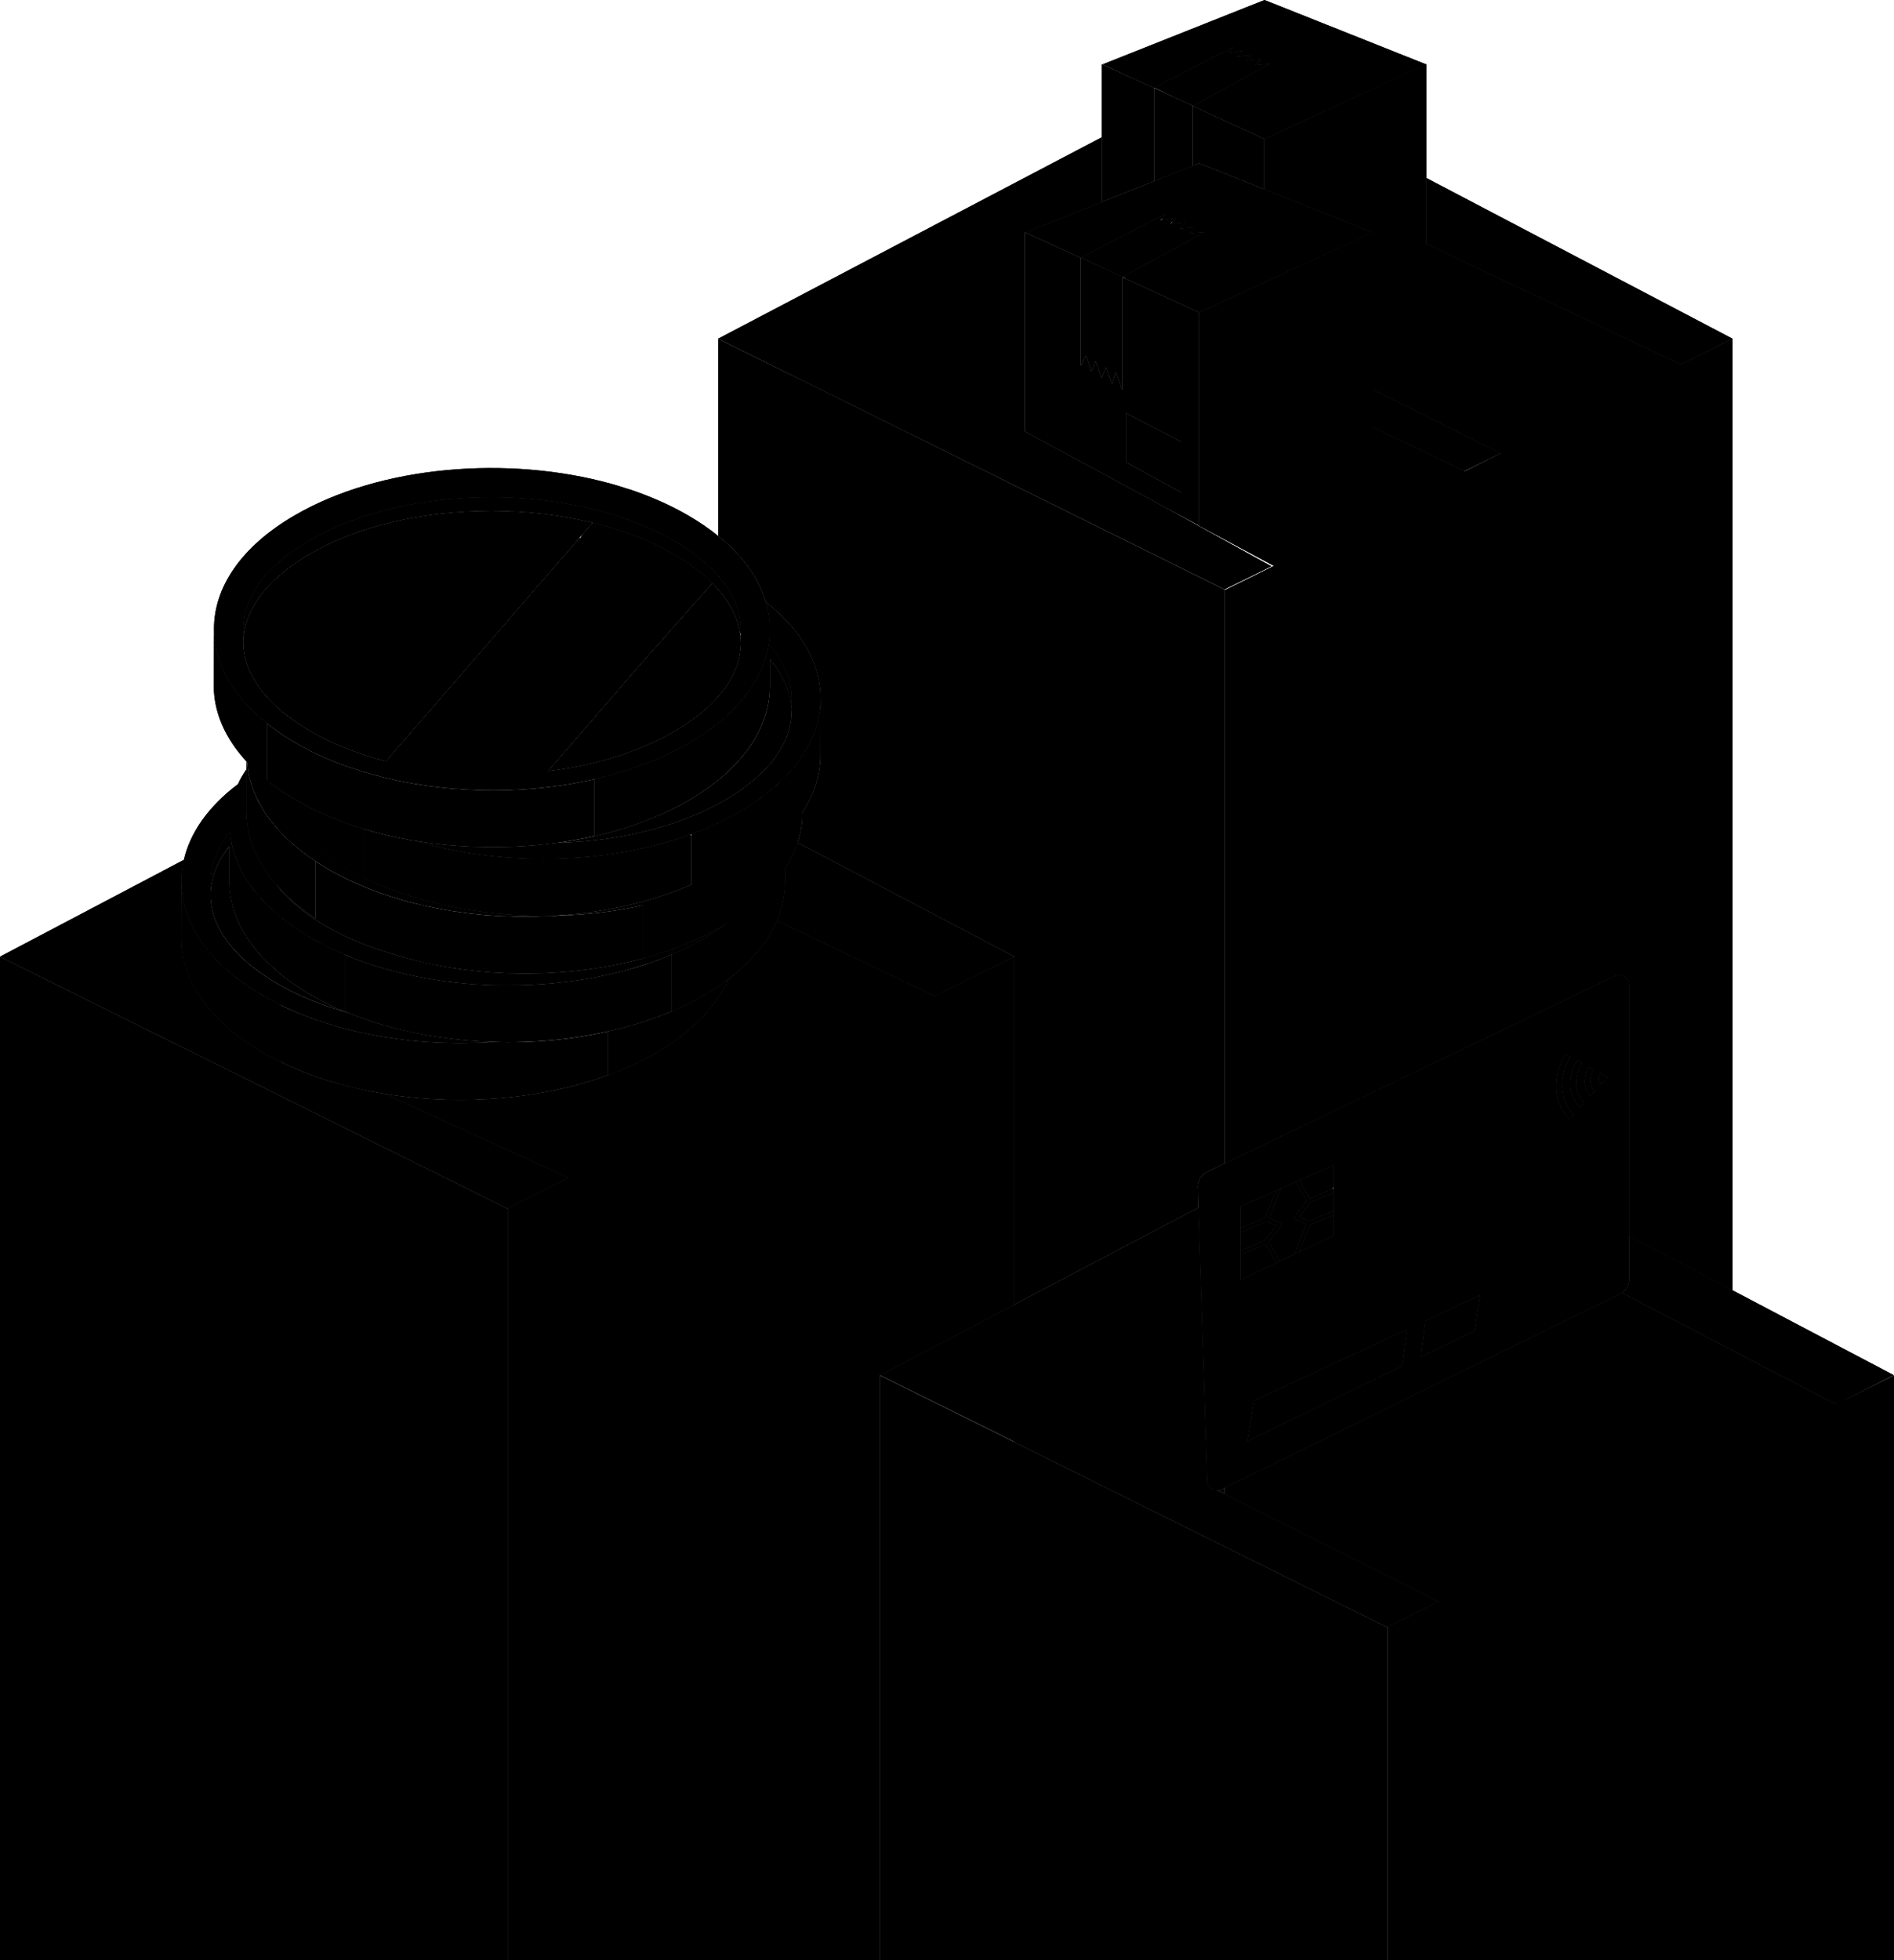 <svg width="174" height="180" viewBox="0 0 174 180" fill="none" xmlns="http://www.w3.org/2000/svg">
    <path d="M112.32 136.73C112.15 136.81 111.99 136.86 111.83 136.86L112.52 137.16V136.63L112.32 136.73ZM79.19 37.64L112.52 54.15V54.12L79.19 37.64ZM80.88 126.28L80.84 126.26V126.3L93.18 132.42V132.35L80.88 126.28ZM75.26 65.56C75.34 65.22 75.37 64.82 75.38 64.48V64.15C75.38 64.62 75.34 65.09 75.26 65.56ZM71.37 72.07C71.54 71.93 71.71 71.77 71.87 71.61C71.71 71.77 71.54 71.92 71.37 72.07ZM70.75 72.6C70.75 72.6 70.86 72.53 70.91 72.47C70.85 72.52 70.8 72.56 70.75 72.6ZM65.98 180.55V188.63H80.84V180.55H65.98ZM93.14 87.83L93.18 87.85V87.81L93.14 87.83Z" style="fill:hsl(227deg 71% 51%/1);" class="midtone"></path>
    <path d="M112.52 54.15V106.84L110.88 107.63C110.37 107.88 110.02 108.44 110.03 108.98L110.09 110.91L93.18 119.81V87.81L93.14 87.83L73.27 77.38C73.56 76.49 73.71 75.59 73.71 74.69V74.59C74.81 72.92 75.36 71.15 75.36 69.38L75.38 64.48V64.15C75.38 61.04 73.72 57.92 70.35 55.3C69.91 53.78 69.05 52.3 67.78 50.9C67.25 50.32 66.65 49.76 65.98 49.22V31.11L68.16 32.19L70.73 33.46L73.78 34.96L79.19 37.64L112.52 54.15Z" style="fill:hsl(227deg 71% 51%/1);" class="midtone"></path>
    <path d="M72.72 65.3V65.36C72.72 66.87 72.15 68.37 71.05 69.78C71.04 69.8 71.03 69.82 71.01 69.84C70.85 70.05 70.67 70.26 70.48 70.46C69.91 71.08 69.24 71.68 68.47 72.25C68.29 72.39 68.11 72.53 67.91 72.66C67.51 72.93 67.08 73.21 66.63 73.47C66.51 73.54 66.38 73.61 66.25 73.68C66.16 73.73 66.07 73.78 65.98 73.83C65.65 74.01 65.32 74.18 64.98 74.34C64.51 74.57 64.03 74.78 63.53 74.98C63.15 75.14 62.75 75.29 62.35 75.43C62.02 75.55 61.68 75.66 61.34 75.77C59.56 76.33 57.66 76.76 55.67 77.04C55.32 77.09 54.96 77.13 54.6 77.17C54.04 77.24 53.47 77.29 52.89 77.32C52.45 77.36 52.01 77.38 51.57 77.39C51.43 77.4 51.28 77.41 51.13 77.41C51.29 77.39 51.45 77.36 51.6 77.34C52.08 77.27 52.55 77.19 53.02 77.1C53.55 77.01 54.08 76.9 54.6 76.78C54.72 76.75 54.84 76.73 54.96 76.7C56.82 76.26 58.6 75.68 60.27 74.97C60.59 74.84 60.9 74.7 61.21 74.56C61.25 74.55 61.29 74.54 61.33 74.52C61.33 74.52 61.33 74.517 61.33 74.51C61.64 74.36 61.95 74.21 62.26 74.04C62.62 73.86 62.97 73.67 63.31 73.47C63.48 73.37 63.65 73.27 63.82 73.15C64.04 73.03 64.26 72.89 64.47 72.74C65.01 72.38 65.52 72.01 65.99 71.62C66.18 71.47 66.37 71.31 66.56 71.15C66.78 70.95 67 70.75 67.2 70.55C67.87 69.89 68.44 69.21 68.92 68.51C69.29 67.97 69.61 67.42 69.86 66.86C69.97 66.61 70.07 66.37 70.16 66.12C70.53 65.12 70.71 64.1 70.72 63.08V60.53C71.87 61.86 72.54 63.28 72.69 64.73C72.72 64.92 72.73 65.11 72.73 65.3H72.72Z" style="fill:hsl(227deg 71% 51%/1);" class="midtone"></path>
    <path d="M46.65 110.94V180.55H0V87.85L46.59 110.97L46.65 110.94Z" style="fill:hsl(227deg 71% 51%/1);" class="midtone"></path>
    <path d="M31.67 92.89V92.91C31.28 92.8 30.9 92.69 30.52 92.56C29.51 92.23 28.55 91.86 27.63 91.44C27.28 91.28 26.94 91.12 26.61 90.95C26.24 90.76 25.89 90.57 25.54 90.37C21.55 88.07 19.34 85.17 19.34 82.2C19.34 81.99 19.35 81.78 19.38 81.58C19.51 80.24 20.09 78.94 21.07 77.7V80.85C21.05 83.64 22.4 86.43 25.11 88.87C25.8 89.5 26.59 90.11 27.47 90.68C27.61 90.78 27.75 90.86 27.89 90.95C28.12 91.1 28.36 91.24 28.6 91.38C29.24 91.75 29.91 92.1 30.6 92.42C30.95 92.58 31.31 92.74 31.67 92.89Z" style="fill:hsl(227deg 71% 51%/1);" class="midtone"></path>
    <path d="M61.73 87.64V92.87C59.9 93.64 57.93 94.26 55.88 94.71C52.48 95.48 48.86 95.8 45.26 95.68H45.16C44.23 95.65 43.31 95.59 42.39 95.5C41.96 95.46 41.54 95.41 41.12 95.35C39.83 95.19 38.56 94.97 37.32 94.68H37.31C35.41 94.25 33.57 93.68 31.86 92.96C31.85 92.97 31.84 92.96 31.82 92.96C31.77 92.94 31.72 92.92 31.67 92.9V87.66C31.89 87.76 32.12 87.86 32.35 87.94C32.58 88.03 32.8 88.11 33.04 88.2C33.41 88.33 33.79 88.47 34.18 88.59C34.32 88.64 34.47 88.69 34.62 88.73C34.76 88.77 34.9 88.81 35.05 88.86C35.34 88.95 35.64 89.03 35.94 89.12C36.7 89.32 37.47 89.5 38.25 89.66C38.89 89.79 39.54 89.9 40.2 90C40.45 90.04 40.7 90.08 40.96 90.11C41.35 90.17 41.74 90.21 42.13 90.25C42.52 90.29 42.91 90.33 43.31 90.36C43.53 90.38 43.76 90.39 43.98 90.4C44.42 90.43 44.86 90.45 45.31 90.46C46.15 90.49 46.98 90.49 47.82 90.46C48.57 90.44 49.32 90.41 50.07 90.35L50.82 90.29C50.93 90.27 51.05 90.26 51.16 90.25C51.46 90.22 51.76 90.19 52.05 90.15C52.4 90.11 52.75 90.06 53.09 90.01C53.78 89.91 54.46 89.79 55.14 89.65C55.92 89.49 56.69 89.31 57.44 89.11C57.98 88.97 58.51 88.81 59.03 88.64C59.24 88.58 59.45 88.51 59.66 88.43C59.95 88.33 60.23 88.22 60.52 88.13H60.53C60.53 88.13 60.54 88.11 60.55 88.11C60.95 87.96 61.35 87.81 61.73 87.64Z" style="fill:hsl(227deg 71% 51%/1);" class="midtone"></path>
    <path d="M55.88 94.71L55.88 98.72C55.71 98.79 55.54 98.85 55.36 98.91C50.08 100.75 43.89 101.38 37.97 100.8C37.09 100.71 36.23 100.6 35.37 100.46C34.53 100.33 33.71 100.17 32.9 99.98H32.89C30.37 99.41 27.98 98.6 25.82 97.54V92.31C26.52 92.65 27.24 92.97 27.99 93.25C28.42 93.43 28.85 93.58 29.29 93.73C29.44 93.78 29.6 93.83 29.75 93.88H29.76C29.9 93.93 30.05 93.98 30.2 94.02C30.34 94.06 30.48 94.1 30.63 94.15C30.92 94.24 31.22 94.32 31.52 94.41C31.57 94.42 31.62 94.43 31.67 94.45C31.75 94.47 31.83 94.49 31.91 94.51C31.96 94.52 32.01 94.54 32.06 94.55C32.14 94.57 32.21 94.58 32.29 94.6C32.44 94.64 32.59 94.68 32.74 94.71C33.1 94.8 33.46 94.88 33.83 94.95C34.36 95.06 34.9 95.15 35.44 95.24C35.47 95.25 35.51 95.25 35.54 95.25C35.83 95.3 36.11 95.34 36.4 95.38C36.83 95.44 37.25 95.49 37.68 95.54C37.71 95.54 37.74 95.55 37.77 95.55C38.14 95.59 38.51 95.62 38.88 95.65C38.92 95.65 38.96 95.66 39 95.66H39.02C39.64 95.71 40.26 95.74 40.89 95.75C41.28 95.77 41.69 95.78 42.09 95.78H42.28C42.76 95.78 43.24 95.77 43.72 95.75C43.96 95.74 44.2 95.74 44.44 95.72C44.68 95.72 44.92 95.7 45.16 95.68H45.26C48.86 95.8 52.48 95.48 55.88 94.71Z" style="fill:hsl(227deg 71% 51%/1);" class="midtone"></path>
    <path d="M59.03 83.13V88.03C54.92 89.14 50.39 89.58 45.95 89.35C45.51 89.33 45.07 89.3 44.63 89.26C44.41 89.24 44.19 89.22 43.97 89.2C42.24 89.03 40.54 88.76 38.9 88.38H38.89C37.77 88.13 36.67 87.82 35.61 87.47C35.5 87.44 35.39 87.4 35.27 87.36C35.2 87.35 35.13 87.33 35.07 87.3C35.02 87.29 34.98 87.28 34.94 87.26C34.55 87.14 34.18 87 33.81 86.86C33.69 86.82 33.58 86.78 33.47 86.73C32.85 86.5 32.25 86.24 31.67 85.97C31.08 85.69 30.51 85.39 29.96 85.07C29.85 85.01 29.74 84.94 29.64 84.88C29.41 84.74 29.19 84.6 28.97 84.46C27.44 83.46 26.22 82.37 25.36 81.22C26.31 82.32 27.52 83.37 28.97 84.33V79.07C29.14 79.19 29.31 79.3 29.49 79.41C29.51 79.43 29.53 79.44 29.55 79.45C29.76 79.58 29.98 79.71 30.2 79.84C30.51 80.02 30.83 80.2 31.16 80.36C31.34 80.46 31.52 80.55 31.7 80.64C31.73 80.65 31.76 80.67 31.79 80.68C31.92 80.75 32.06 80.82 32.2 80.88C32.33 80.94 32.47 81 32.61 81.07C32.89 81.19 33.18 81.31 33.47 81.43C33.5 81.44 33.52 81.46 33.55 81.46C33.77 81.56 33.99 81.65 34.22 81.74C34.23 81.74 34.23 81.75 34.24 81.75C34.47 81.84 34.72 81.92 34.96 82.01C34.97 82.01 34.98 82.02 34.99 82.02C35.22 82.1 35.45 82.18 35.68 82.25C35.71 82.26 35.73 82.27 35.76 82.28C35.95 82.34 36.14 82.41 36.34 82.46C36.73 82.58 37.12 82.7 37.52 82.81C37.95 82.92 38.38 83.03 38.82 83.12C39.05 83.18 39.28 83.24 39.52 83.28C39.85 83.36 40.19 83.42 40.53 83.48C40.86 83.55 41.19 83.6 41.52 83.65H41.55L41.56 83.66C41.56 83.66 41.59 83.66 41.6 83.67L41.81 83.7H41.84C42.07 83.74 42.3 83.77 42.53 83.8C42.89 83.85 43.25 83.9 43.62 83.93C43.87 83.96 44.12 83.98 44.38 84.01C44.7 84.04 45.02 84.06 45.35 84.08C45.4 84.08 45.45 84.09 45.5 84.09H45.55C45.99 84.12 46.44 84.14 46.88 84.15C47.11 84.17 47.34 84.17 47.57 84.17C48.02 84.18 48.47 84.18 48.92 84.17H48.97C49.28 84.16 49.59 84.16 49.91 84.14C49.99 84.15 50.07 84.14 50.16 84.14H50.31C50.44 84.14 50.58 84.13 50.72 84.12C50.86 84.11 50.99 84.1 51.13 84.09C51.17 84.09 51.21 84.09 51.25 84.08C51.32 84.08 51.39 84.08 51.46 84.07H51.52C54.08 83.99 56.61 83.68 59.02 83.14L59.03 83.13Z" style="fill:hsl(227deg 71% 51%/1);" class="midtone"></path>
    <path d="M63.53 81.24C62.11 81.86 60.6 82.38 59.03 82.81H59.02C58.33 82.99 57.63 83.16 56.91 83.31C56.66 83.36 56.41 83.41 56.16 83.45C56 83.48 55.85 83.52 55.69 83.54C55.53 83.57 55.38 83.6 55.22 83.62C54.9 83.68 54.57 83.73 54.24 83.77C54.15 83.78 54.05 83.8 53.96 83.81C53.73 83.84 53.49 83.87 53.26 83.9C53.11 83.91 52.97 83.93 52.83 83.94C52.81 83.95 52.79 83.95 52.77 83.95H52.74C52.25 84 51.75 84.04 51.26 84.07C51.22 84.08 51.18 84.08 51.14 84.08C50.42 84.1 49.7 84.1 48.98 84.08C48.54 84.08 48.09 84.06 47.65 84.04C47.43 84.03 47.2 84.02 46.98 84C46.53 83.97 46.07 83.94 45.62 83.89C43.9 83.72 42.2 83.45 40.56 83.08H40.55C40.32 83.02 40.09 82.97 39.86 82.91C39.23 82.76 38.6 82.58 37.99 82.4H37.97C37.91 82.37 37.85 82.35 37.79 82.33C37.4 82.21 37.02 82.09 36.64 81.95C36.45 81.89 36.26 81.82 36.07 81.75C35.68 81.6 35.29 81.45 34.91 81.29C34.42 81.08 33.94 80.87 33.47 80.63V76.14C34.73 76.52 36.03 76.83 37.36 77.07C37.61 77.13 37.86 77.17 38.11 77.2C38.12 77.2 38.14 77.2 38.15 77.2H38.16C38.16 77.2 38.19 77.21 38.21 77.21C38.34 77.25 38.48 77.29 38.62 77.33C38.81 77.39 39.01 77.44 39.21 77.5C39.51 77.58 39.82 77.65 40.13 77.72C40.22 77.75 40.32 77.77 40.41 77.79C40.59 77.84 40.76 77.88 40.94 77.91C41.32 78 41.69 78.07 42.07 78.14C42.62 78.25 43.17 78.34 43.73 78.42H43.74C44.13 78.48 44.53 78.53 44.92 78.57C45.32 78.62 45.72 78.66 46.12 78.69C46.25 78.69 46.37 78.71 46.5 78.73C46.55 78.73 46.61 78.73 46.66 78.74H46.71C46.92 78.75 47.12 78.76 47.33 78.78C47.73 78.8 48.14 78.82 48.54 78.83C49 78.85 49.46 78.86 49.93 78.86H49.94C50.19 78.86 50.44 78.86 50.69 78.85C51.13 78.84 51.58 78.83 52.03 78.8C52.53 78.79 53.03 78.75 53.52 78.71C54.02 78.67 54.51 78.62 55.01 78.56C55.26 78.53 55.5 78.5 55.74 78.47C55.99 78.43 56.24 78.4 56.48 78.36C56.97 78.29 57.45 78.21 57.93 78.11H57.94C58.26 78.05 58.59 77.99 58.91 77.91H58.92C59.12 77.87 59.33 77.82 59.53 77.77C59.91 77.68 60.29 77.59 60.67 77.49C60.96 77.41 61.25 77.33 61.53 77.24C61.57 77.23 61.6 77.22 61.64 77.21C61.85 77.15 62.06 77.09 62.26 77.02C62.38 76.98 62.49 76.95 62.6 76.91C62.87 76.82 63.15 76.73 63.42 76.62H63.43C63.43 76.62 63.5 76.71 63.53 76.75V81.24Z" style="fill:hsl(227deg 71% 51%/1);" class="midtone"></path>
    <path d="M54.6 71.54L54.6 76.78C54.08 76.9 53.55 77.01 53.02 77.1C52.55 77.19 52.08 77.27 51.6 77.34C51.45 77.36 51.29 77.39 51.13 77.41L51.1 77.41C50.99 77.43 50.88 77.44 50.76 77.45C50.26 77.52 49.76 77.57 49.25 77.62C47.61 77.77 45.95 77.82 44.3 77.78C43.05 77.76 41.79 77.68 40.55 77.55C40.5 77.54 40.46 77.54 40.42 77.53C40.03 77.49 39.65 77.44 39.27 77.39C39.06 77.36 38.85 77.33 38.64 77.29C38.5 77.28 38.35 77.25 38.21 77.22C38.19 77.22 38.18 77.22 38.16 77.21H38.15C38.15 77.21 38.12 77.21 38.11 77.21C37.86 77.18 37.61 77.14 37.36 77.08C36.03 76.84 34.73 76.53 33.47 76.15C32.57 75.88 31.7 75.58 30.86 75.24C29.59 74.75 28.39 74.17 27.26 73.52C27.23 73.51 27.21 73.5 27.18 73.48C27.09 73.43 27 73.37 26.91 73.32C26.78 73.24 26.65 73.16 26.52 73.08C26.28 72.94 26.05 72.79 25.83 72.63C25.77 72.6 25.71 72.56 25.66 72.52C25.6 72.48 25.55 72.45 25.5 72.41C25.3 72.27 25.11 72.13 24.92 71.98C24.84 71.93 24.75 71.86 24.67 71.8C24.62 71.76 24.58 71.73 24.54 71.69V66.44C24.54 66.44 24.63 66.51 24.68 66.55H24.69C24.99 66.79 25.3 67.02 25.63 67.24C25.65 67.27 25.68 67.29 25.71 67.3C25.84 67.4 25.98 67.49 26.12 67.58C26.47 67.8 26.83 68.02 27.2 68.24C27.44 68.38 27.69 68.52 27.94 68.64C27.96 68.66 27.98 68.67 28 68.67C28.03 68.7 28.05 68.71 28.08 68.72C28.42 68.91 28.77 69.08 29.12 69.25C29.24 69.3 29.36 69.36 29.48 69.41C30.17 69.73 30.89 70.02 31.63 70.29C31.98 70.42 32.34 70.54 32.71 70.65C33.06 70.78 33.42 70.89 33.78 70.99C33.98 71.05 34.19 71.11 34.4 71.16C36.25 71.67 38.18 72.04 40.14 72.27C40.58 72.32 41.02 72.37 41.47 72.41C41.69 72.42 41.91 72.44 42.13 72.45C42.57 72.49 43.01 72.51 43.46 72.53C45.29 72.61 47.13 72.57 48.95 72.42C50.15 72.32 51.35 72.17 52.52 71.97C52.85 71.91 53.17 71.85 53.49 71.78C53.7 71.75 53.91 71.71 54.11 71.66C54.27 71.63 54.44 71.59 54.6 71.55V71.54Z" style="fill:hsl(227deg 71% 51%/1);" class="midtone"></path>
    <path d="M54.46 48L53.52 49.08L53.22 49.43L49.94 53.21L48.73 54.61L46.39 57.31L45.25 58.63L43.17 61.03L40.59 64L39.82 64.89L39.33 65.46L38.56 66.34L36.62 68.58H36.61L36.35 68.89L35.97 69.33H35.96L35.47 69.91C35.16 69.84 34.87 69.76 34.57 69.67C34.5 69.65 34.44 69.63 34.37 69.61C33.1 69.24 31.89 68.8 30.76 68.29C30.52 68.18 30.28 68.07 30.04 67.96C29.88 67.87 29.72 67.79 29.56 67.72C29.21 67.54 28.87 67.35 28.54 67.16C28.19 66.96 27.85 66.75 27.53 66.53C27.38 66.44 27.22 66.34 27.08 66.23C27.05 66.22 27.03 66.2 27.01 66.19C26.81 66.05 26.62 65.91 26.44 65.77C26.07 65.49 25.72 65.19 25.39 64.89C25.04 64.57 24.72 64.25 24.44 63.91C24.39 63.87 24.35 63.83 24.32 63.78C23.03 62.27 22.35 60.64 22.35 58.99C22.35 58.78 22.36 58.58 22.39 58.37C22.66 55.64 24.78 53.01 28.44 50.88C32.84 48.31 38.77 46.91 45.13 46.91C48.29 46.91 51.35 47.26 54.18 47.93C54.27 47.95 54.37 47.97 54.46 48Z" style="fill:hsl(227deg 71% 51%/1);" class="midtone"></path>
    <path d="M68.07 59.06C68.07 59.4 68.04 59.74 67.98 60.08C67.84 60.95 67.5 61.81 66.98 62.64C66.81 62.92 66.62 63.2 66.4 63.47C66.27 63.64 66.13 63.81 65.98 63.98C65.6 64.42 65.17 64.85 64.68 65.26C63.98 65.87 63.17 66.44 62.27 66.98C62.17 67.05 62.08 67.1 61.98 67.16C61.68 67.33 61.38 67.5 61.07 67.66C60.04 68.2 58.94 68.68 57.77 69.09C57.73 69.12 57.68 69.13 57.63 69.15C57.59 69.16 57.56 69.18 57.52 69.19C57.08 69.34 56.64 69.49 56.19 69.62C55.84 69.73 55.48 69.83 55.12 69.91C54.95 69.97 54.78 70.01 54.6 70.05C54.23 70.14 53.85 70.23 53.47 70.31C53.34 70.34 53.2 70.37 53.06 70.39C52.17 70.57 51.25 70.71 50.32 70.82L51.55 69.41L54.6 65.89L54.8 65.65L55.51 64.84L55.7 64.62L57.65 62.37L58.99 60.82L59.08 60.72H59.09L59.55 60.19L59.97 59.72L60.4 59.23L62.3 57.09L62.31 57.08L63.51 55.72L65.44 53.55C65.63 53.74 65.81 53.93 65.98 54.13C66.68 54.92 67.2 55.74 67.55 56.58C67.77 57.09 67.92 57.6 67.99 58.12C68.01 58.22 68.03 58.32 68.03 58.43C68.06 58.64 68.07 58.85 68.07 59.06Z" style="fill:hsl(227deg 71% 51%/1);" class="midtone"></path>
    <path d="M127.48 149.4V219H80.84L80.84 126.3L93.18 132.42L127.43 149.42L127.48 149.4Z" style="fill:hsl(227deg 71% 51%/1);" class="midtone"></path>
    <path d="M116.12 12.74V17.37L110.17 15L109.58 15.23V9.73H109.59L116.12 12.74Z" style="fill:hsl(227deg 71% 51%/1);" class="midtone"></path>
    <path d="M106.04 8.09V16.64L101.21 18.56V5.88L104.13 7.22L106.04 8.09Z" style="fill:hsl(227deg 71% 51%/1);" class="midtone"></path>
    <path d="M103.39 25.57L103.11 25.44V35.8L102.49 34.11L102.16 35.25L101.61 33.7L101.21 34.69L100.66 33.14L100.25 34.13L99.78 32.58L99.3 33.58V23.68L97.93 23.05L94.12 21.31V39.61L107.11 46.64L110.12 48.26V28.67L103.39 25.57ZM108.5 45.2L103.45 42.44V37.95L104.41 38.45L105.7 39.12L107.39 39.99L108.5 40.57V45.2Z" style="fill:hsl(227deg 71% 51%/1);" class="midtone"></path>
    <path d="M154.41 33.46H154.4L131.03 22.39V5.88L130.99 5.9H131.02L120.45 10.79L116.17 12.76L116.12 12.74V17.37L126.08 21.33H126.11L116.12 25.95L114.61 26.64L113.12 27.33L111.1 28.27H111.08L110.17 28.69L110.13 28.67V48.27L116.95 51.93L117.03 51.97L116.88 52.04L112.57 54.17L112.52 54.15V106.84L148.25 89.68C148.96 89.34 149.66 89.74 149.66 90.49V113.49L159.16 118.49V31.11L154.41 33.46ZM134.57 43.28L134.53 43.26L126.12 39.23V35.76L137.85 41.62H137.88L134.57 43.28Z" style="fill:hsl(227deg 71% 51%/1);" class="midtone"></path>
    <path d="M25.82 92.3L25.82 97.54C25.26 97.27 24.71 96.98 24.18 96.68C19.15 93.77 16.63 89.96 16.64 86.15L16.66 80.94C16.66 81.16 16.67 81.39 16.69 81.61C16.7 81.7 16.7 81.78 16.72 81.87C16.73 82.04 16.75 82.2 16.78 82.37C16.81 82.56 16.85 82.74 16.89 82.93C16.89 82.93 16.9 82.96 16.9 82.97C16.94 83.11 16.97 83.24 17.01 83.38C17.07 83.58 17.13 83.79 17.21 83.99C17.25 84.12 17.3 84.25 17.36 84.38C17.43 84.57 17.52 84.76 17.61 84.95C17.62 84.97 17.63 85 17.65 85.02C17.69 85.12 17.73 85.2 17.79 85.3C17.88 85.48 17.98 85.66 18.09 85.83C18.15 85.93 18.21 86.03 18.27 86.13C18.29 86.16 18.31 86.19 18.33 86.22C18.36 86.27 18.39 86.31 18.42 86.36C18.43 86.38 18.44 86.39 18.46 86.41C18.52 86.5 18.58 86.59 18.65 86.68C18.76 86.84 18.88 86.99 19 87.14C19.09 87.25 19.18 87.36 19.27 87.47C19.38 87.61 19.5 87.74 19.63 87.88C19.82 88.09 20.01 88.29 20.22 88.49C20.36 88.63 20.51 88.76 20.66 88.9C20.78 89.01 20.91 89.13 21.05 89.25C21.21 89.38 21.37 89.51 21.54 89.64C21.7 89.78 21.86 89.91 22.03 90.02C22.27 90.21 22.53 90.39 22.79 90.56C23.05 90.75 23.33 90.93 23.61 91.09C23.63 91.1 23.64 91.1 23.65 91.12C23.69 91.14 23.72 91.16 23.76 91.18C23.9 91.28 24.05 91.36 24.2 91.45C24.26 91.48 24.33 91.52 24.4 91.56C24.46 91.59 24.53 91.63 24.59 91.66C24.72 91.74 24.86 91.81 25 91.88C25.26 92.02 25.54 92.16 25.82 92.3Z" style="fill:hsl(227deg 71% 51%/1);" class="midtone"></path>
    <path d="M66.92 89.92C66.67 90.5 66.36 91.06 65.98 91.62C64.99 93.1 63.58 94.5 61.73 95.76C61.28 96.08 60.8 96.38 60.29 96.68C58.93 97.47 57.45 98.15 55.88 98.72L55.88 94.71C57.93 94.26 59.9 93.64 61.73 92.87C62.78 92.42 63.78 91.93 64.72 91.38C65.16 91.12 65.58 90.86 65.98 90.58C66.31 90.37 66.62 90.14 66.92 89.92Z" style="fill:hsl(227deg 71% 51%/1);" class="midtone"></path>
    <path d="M93.18 87.85V119.81L80.88 126.28L80.84 126.26V180.55L46.65 180.55V110.94L52.24 108.17L52.13 108.11L35.37 100.46C36.23 100.6 37.09 100.71 37.97 100.8C43.89 101.38 50.08 100.75 55.36 98.91C55.54 98.85 55.71 98.79 55.88 98.72C57.45 98.15 58.93 97.47 60.29 96.68C60.8 96.38 61.28 96.08 61.73 95.76C63.58 94.5 64.99 93.1 65.98 91.62C66.36 91.06 66.67 90.5 66.92 89.92L66.93 89.92C69.08 88.28 70.56 86.45 71.38 84.54L85.83 91.45L85.88 91.47L93.18 87.85Z" style="fill:hsl(227deg 71% 51%/1);" class="midtone"></path>
    <path d="M31.67 87.65V92.89C31.31 92.74 30.95 92.58 30.6 92.42C29.91 92.1 29.24 91.75 28.6 91.38C28.36 91.24 28.12 91.1 27.89 90.95C27.75 90.86 27.61 90.78 27.47 90.68C26.59 90.11 25.8 89.5 25.11 88.87C22.4 86.43 21.05 83.64 21.06 80.85V77.7C20.09 78.94 19.51 80.24 19.38 81.58C19.35 81.37 19.34 81.16 19.34 80.95C19.34 79.59 19.8 78.24 20.69 76.96C20.81 76.79 20.94 76.61 21.08 76.44C21.09 76.42 21.1 76.41 21.12 76.4V76.47C21.12 76.52 21.13 76.57 21.14 76.62C21.14 76.63 21.15 76.64 21.15 76.65C21.15 76.65 21.15 76.7 21.16 76.72C21.17 76.84 21.18 76.96 21.2 77.07C21.2 77.16 21.23 77.25 21.26 77.35C21.26 77.38 21.26 77.41 21.26 77.45C21.29 77.62 21.34 77.79 21.39 77.96C21.43 78.13 21.49 78.3 21.54 78.48C21.7 78.95 21.9 79.42 22.13 79.88C22.21 80.03 22.29 80.17 22.37 80.32C22.45 80.45 22.54 80.59 22.62 80.73C22.71 80.87 22.8 81.01 22.9 81.15C23.09 81.43 23.3 81.71 23.53 81.98C23.64 82.12 23.76 82.25 23.88 82.39C23.98 82.52 24.11 82.66 24.25 82.79C24.37 82.92 24.51 83.06 24.64 83.19C24.76 83.31 24.88 83.42 25.01 83.54C25.14 83.66 25.27 83.77 25.4 83.89C25.54 84 25.67 84.12 25.81 84.23C25.95 84.35 26.09 84.47 26.24 84.57C26.25 84.58 26.26 84.58 26.27 84.6C26.32 84.64 26.37 84.67 26.43 84.71C26.67 84.9 26.92 85.08 27.17 85.24C27.49 85.47 27.82 85.68 28.17 85.88C28.31 85.98 28.46 86.06 28.61 86.15C28.73 86.22 28.84 86.28 28.96 86.34C29.16 86.46 29.36 86.57 29.57 86.67C29.59 86.67 29.6 86.68 29.61 86.69C30.27 87.04 30.95 87.36 31.66 87.65H31.67Z" style="fill:hsl(227deg 71% 51%/1);" class="midtone"></path>
    <path d="M28.97 79.07V84.33C27.52 83.37 26.31 82.32 25.36 81.22C25.34 81.2 25.32 81.18 25.31 81.16C23.89 79.51 23.04 77.75 22.76 75.97C22.75 75.94 22.74 75.91 22.75 75.88C22.69 75.52 22.65 75.17 22.65 74.81C22.64 74.73 22.64 74.64 22.64 74.55V71.44L22.65 70.63V70.53L22.66 69.94C22.66 69.95 22.67 69.96 22.69 69.97C22.7 70.04 22.7 70.12 22.71 70.19C22.72 70.27 22.72 70.34 22.74 70.41C22.76 70.7 22.81 70.99 22.88 71.28C22.88 71.29 22.88 71.31 22.88 71.32C22.88 71.32 22.88 71.35 22.89 71.36C22.92 71.48 22.95 71.6 22.99 71.72C23.02 71.84 23.05 71.96 23.09 72.08C23.12 72.16 23.14 72.24 23.18 72.32C23.18 72.33 23.19 72.34 23.19 72.35C23.24 72.5 23.29 72.64 23.35 72.77C23.36 72.78 23.36 72.8 23.37 72.81C23.37 72.85 23.4 72.89 23.42 72.94C23.47 73.08 23.54 73.21 23.61 73.35C23.61 73.36 23.62 73.36 23.62 73.37C23.69 73.53 23.77 73.69 23.87 73.85C23.9 73.92 23.93 73.98 23.98 74.05C24.06 74.2 24.15 74.35 24.25 74.49C24.25 74.5 24.25 74.51 24.27 74.53C24.31 74.6 24.36 74.67 24.4 74.74C24.45 74.8 24.49 74.87 24.53 74.93L24.54 74.94C24.66 75.1 24.78 75.27 24.91 75.43C25.01 75.56 25.11 75.69 25.23 75.82C25.52 76.18 25.85 76.53 26.21 76.88C26.43 77.1 26.65 77.3 26.89 77.51C27.14 77.73 27.4 77.94 27.67 78.15C28.07 78.47 28.5 78.78 28.96 79.07L28.97 79.07Z" style="fill:hsl(227deg 71% 51%/1);" class="midtone"></path>
    <path d="M75.38 64.48L75.36 69.38C75.36 71.15 74.81 72.92 73.71 74.59V74.69C73.71 75.59 73.56 76.49 73.27 77.38C73.02 78.19 72.64 78.97 72.13 79.75V80.99C72.12 82.18 71.87 83.37 71.38 84.54C70.56 86.45 69.08 88.28 66.93 89.91H66.92C66.62 90.14 66.31 90.37 65.98 90.58C65.58 90.86 65.16 91.12 64.72 91.38C63.78 91.93 62.78 92.42 61.73 92.87V87.64C61.99 87.53 62.25 87.42 62.51 87.3C62.73 87.2 62.95 87.1 63.16 86.99C63.29 86.93 63.41 86.87 63.53 86.8C63.74 86.7 63.94 86.59 64.14 86.47C64.25 86.41 64.36 86.35 64.47 86.29C64.56 86.24 64.64 86.19 64.73 86.14C64.87 86.06 65 85.98 65.13 85.9C65.19 85.87 65.25 85.83 65.31 85.8C65.34 85.78 65.36 85.76 65.39 85.74C65.59 85.62 65.79 85.49 65.98 85.36C66.12 85.27 66.26 85.17 66.4 85.07C66.54 84.97 66.68 84.87 66.81 84.77C66.64 84.88 66.47 84.98 66.3 85.08C66.2 85.14 66.09 85.2 65.98 85.26C65.22 85.69 64.41 86.09 63.58 86.44C63.58 86.44 63.55 86.46 63.53 86.47C62.95 86.72 62.35 86.96 61.74 87.17H61.73C61.62 87.23 61.51 87.27 61.39 87.3C60.62 87.57 59.84 87.81 59.03 88.03V83.13C56.62 83.67 54.09 83.98 51.53 84.06C51.93 84.03 52.34 83.99 52.74 83.95H52.77C52.77 83.95 52.81 83.95 52.83 83.94C52.97 83.93 53.11 83.91 53.26 83.9C53.49 83.87 53.73 83.84 53.96 83.81C54.05 83.8 54.15 83.78 54.24 83.77C54.57 83.73 54.9 83.68 55.22 83.62C55.38 83.6 55.53 83.57 55.69 83.54C55.85 83.52 56 83.48 56.16 83.45C56.41 83.41 56.66 83.36 56.91 83.31C57.63 83.16 58.33 82.99 59.02 82.81H59.03C60.6 82.38 62.11 81.86 63.53 81.24L63.53 76.59C63.76 76.51 63.98 76.42 64.2 76.33C64.46 76.24 64.72 76.13 64.98 76.02C65.31 75.88 65.63 75.74 65.95 75.59C65.95 75.61 65.97 75.62 65.98 75.64V75.57C66.65 75.26 67.3 74.92 67.92 74.56C67.93 74.56 67.95 74.55 67.96 74.54C68.24 74.38 68.51 74.21 68.77 74.05C68.91 73.96 69.04 73.87 69.17 73.78C69.35 73.67 69.53 73.54 69.7 73.42C69.7 73.42 69.7 73.41 69.72 73.41H69.73C69.91 73.27 70.08 73.14 70.25 73.01C70.42 72.88 70.58 72.75 70.74 72.61H70.75C70.75 72.61 70.86 72.53 70.91 72.47C71.01 72.4 71.11 72.32 71.2 72.23C71.26 72.18 71.31 72.13 71.37 72.08C71.54 71.93 71.71 71.77 71.87 71.61C72.08 71.4 72.28 71.19 72.48 70.98C72.95 70.46 73.37 69.92 73.73 69.36C73.83 69.21 73.93 69.05 74.02 68.9C74.27 68.48 74.49 68.05 74.66 67.62C74.75 67.43 74.82 67.23 74.89 67.04C74.91 66.96 74.94 66.88 74.97 66.8C75.02 66.64 75.06 66.49 75.1 66.33L75.13 66.21C75.18 65.99 75.23 65.78 75.26 65.56C75.34 65.22 75.37 64.82 75.38 64.48Z" style="fill:hsl(227deg 71% 51%/1);" class="midtone"></path>
    <path d="M33.47 76.14V80.63C32.91 80.37 32.36 80.08 31.83 79.77C30.94 79.26 30.13 78.71 29.4 78.15C29.3 78.07 29.2 78 29.11 77.92C27.69 76.78 26.59 75.56 25.8 74.28C25.73 74.18 25.67 74.08 25.63 73.98C25.43 73.66 25.27 73.34 25.13 73.02C25.11 73 25.1 72.97 25.1 72.95C24.98 72.7 24.88 72.44 24.79 72.18C24.74 72.05 24.7 71.92 24.67 71.79C24.75 71.85 24.84 71.92 24.92 71.97C25.11 72.12 25.3 72.26 25.5 72.4C25.55 72.44 25.6 72.47 25.66 72.51C25.71 72.55 25.77 72.59 25.83 72.62C26.05 72.78 26.28 72.93 26.52 73.07C26.65 73.15 26.78 73.23 26.91 73.31C27 73.36 27.09 73.42 27.18 73.47C27.21 73.49 27.23 73.5 27.26 73.51C28.39 74.16 29.59 74.74 30.86 75.23C31.7 75.57 32.57 75.87 33.47 76.14Z" style="fill:hsl(227deg 71% 51%/1);" class="midtone"></path>
    <path d="M24.54 66.43V71.68C24.2 71.41 23.87 71.14 23.57 70.84C23.33 70.64 23.09 70.41 22.89 70.18C22.81 70.11 22.74 70.04 22.69 69.97C22.67 69.96 22.66 69.95 22.66 69.94C20.64 67.76 19.63 65.35 19.64 62.94L19.66 57.73C19.66 60.34 20.85 62.95 23.22 65.27C23.32 65.37 23.41 65.46 23.51 65.54C23.57 65.61 23.64 65.66 23.7 65.72C23.77 65.78 23.83 65.84 23.9 65.9C24.03 66.01 24.16 66.13 24.3 66.23C24.38 66.3 24.46 66.37 24.54 66.43Z" style="fill:hsl(227deg 71% 51%/1);" class="midtone"></path>
    <path d="M72.72 64.11C72.72 64.32 72.71 64.52 72.68 64.73C72.53 63.28 71.86 61.86 70.72 60.53L70.72 62.44L70.71 63.08C70.71 64.1 70.52 65.12 70.15 66.12C70.06 66.37 69.96 66.61 69.85 66.86C69.6 67.42 69.28 67.97 68.91 68.51C68.43 69.21 67.86 69.89 67.19 70.55C66.99 70.75 66.77 70.95 66.55 71.15C66.36 71.31 66.17 71.47 65.98 71.62C65.51 72.01 65 72.38 64.46 72.74C64.25 72.89 64.03 73.03 63.81 73.15C63.64 73.27 63.47 73.37 63.3 73.47C62.96 73.67 62.61 73.86 62.25 74.04C61.94 74.21 61.63 74.36 61.32 74.51C61.28 74.53 61.24 74.54 61.21 74.56C60.9 74.7 60.59 74.84 60.27 74.97C58.6 75.68 56.82 76.26 54.96 76.7C54.84 76.73 54.72 76.75 54.6 76.78L54.6 71.54C54.77 71.5 54.95 71.46 55.12 71.42C55.29 71.38 55.47 71.34 55.64 71.29C55.97 71.21 56.3 71.12 56.63 71.02C57.58 70.75 58.5 70.44 59.4 70.1C59.4 70.1 59.41 70.09 59.42 70.09C60.6 69.63 61.73 69.11 62.79 68.51C62.97 68.43 63.14 68.33 63.31 68.23C63.5 68.12 63.69 68.01 63.87 67.89C63.98 67.82 64.1 67.75 64.21 67.68C64.79 67.31 65.33 66.93 65.83 66.53C65.88 66.49 65.93 66.45 65.98 66.41C66.05 66.35 66.12 66.29 66.19 66.23C66.32 66.13 66.44 66.03 66.56 65.92C66.79 65.72 67.01 65.51 67.22 65.3C67.45 65.08 67.67 64.86 67.87 64.63C68.05 64.43 68.22 64.23 68.38 64.03C68.38 64.03 68.41 63.99 68.42 63.97C68.43 63.96 68.44 63.96 68.44 63.95C68.45 63.94 68.46 63.94 68.46 63.93C68.56 63.8 68.66 63.66 68.75 63.53C69.21 62.9 69.59 62.26 69.88 61.61C70.1 61.14 70.27 60.66 70.4 60.18C70.5 59.85 70.57 59.51 70.62 59.17C70.7 58.73 70.73 58.29 70.73 57.85V59.29C72.03 60.81 72.72 62.45 72.72 64.11Z" style="fill:hsl(227deg 71% 51%/1);" class="midtone"></path>
    <path d="M68.07 57.81C68.07 57.93 68.07 58.05 68.05 58.17C68.03 58.14 68.01 58.13 67.99 58.12C67.92 57.6 67.77 57.09 67.55 56.58C67.2 55.74 66.68 54.92 65.98 54.13C65.81 53.93 65.63 53.74 65.44 53.55C65.02 53.13 64.56 52.73 64.04 52.33C63.56 51.96 63.05 51.6 62.49 51.26C62.29 51.13 62.08 51 61.87 50.88C61.49 50.66 61.11 50.46 60.71 50.25C59.1 49.44 57.31 48.77 55.41 48.25C55.1 48.16 54.78 48.08 54.46 48C54.37 47.97 54.27 47.95 54.18 47.93C51.35 47.26 48.29 46.91 45.13 46.91C38.77 46.91 32.84 48.31 28.44 50.88C24.78 53.01 22.66 55.64 22.39 58.37C22.36 58.16 22.35 57.95 22.35 57.74C22.35 54.8 24.5 51.92 28.44 49.63C32.84 47.07 38.77 45.66 45.13 45.66C48.53 45.66 51.81 46.07 54.81 46.84C54.99 46.88 55.17 46.93 55.34 46.98C55.57 47.04 55.8 47.1 56.03 47.18C57.45 47.6 58.8 48.11 60.06 48.7C60.69 48.99 61.29 49.3 61.87 49.63C62.57 50.03 63.21 50.45 63.79 50.89C64.48 51.4 65.09 51.93 65.62 52.48C65.74 52.61 65.87 52.74 65.98 52.88V52.94L66.01 52.91C67.11 54.17 67.78 55.51 67.99 56.87C68.05 57.18 68.07 57.5 68.07 57.81Z" style="fill:hsl(227deg 71% 51%/1);" class="midtone"></path>
    <path d="M174.01 126.3V219L127.48 219V149.4L132.15 147.07L111.83 136.86L112.52 137.16V136.63L148.81 118.83C148.88 118.8 148.94 118.76 149 118.72L168.65 128.96L169.47 128.5L169.52 128.53L174.01 126.3Z" style="fill:hsl(227deg 71% 51%/1);" class="midtone"></path>
    <path d="M129.25 122.08L128.82 125.44L115.45 131.92L114.58 132.34L115.2 128.63L117.35 127.63L129.25 122.08Z" style="fill:hsl(227deg 71% 51%/1);" class="midtone"></path>
    <path d="M135.98 118.94L135.46 122.22L130.52 124.61L130.94 121.29L135.98 118.94Z" style="fill:hsl(227deg 71% 51%/1);" class="midtone"></path>
    <path d="M116.54 114.04L117.57 115.81L117.26 115.96L116.26 114.25L113.97 115.23V114.86L116.21 113.9V113.89L117.25 112.56L116.36 112.16L113.97 113.18V112.8L116.22 111.84L117.22 109.34L117.67 109.14L116.58 111.88L117.79 112.42L116.54 114.04Z" style="fill:hsl(227deg 71% 51%/1);" class="midtone"></path>
    <path d="M120.35 110.44L119.34 111.76L120.23 112.16L120.39 112.1V112.09L122.52 111.18V111.55L120.36 112.48L119.36 114.96V114.97L118.93 115.17L118.91 115.16L120.01 112.44L118.8 111.89L120.05 110.28L119.05 108.53L119.37 108.39L120.33 110.07L122.38 109.2V109.19L122.52 109.13V109.51L122.02 109.72L120.36 110.43L120.35 110.44Z" style="fill:hsl(227deg 71% 51%/1);" class="midtone"></path>
    <path d="M126.11 21.34L116.12 25.95L114.61 26.64L113.12 27.33L111.1 28.27H111.08L110.17 28.69L110.13 28.67L110.13 28.62H110.12L110.12 28.67L103.39 25.57L103.39 25.54L103.14 25.43L107.99 22.77L109.91 21.73L110.24 21.55L110.71 21.29L109.27 21.43L109.81 20.86L108.37 21L108.91 20.44L107.47 20.58L107.5 20.55L107.74 20.38H107.66L108.02 20.02L106.62 20.24L106.94 20L106.66 20.15L107.08 19.63L101.21 22.66L99.3 23.64L99.3 23.68L97.93 23.05L94.22 21.34L101.21 18.56L106.04 16.64L106.44 16.48L106.51 16.45L109.58 15.23L110.17 15L116.12 17.37L126.08 21.33L126.11 21.34Z" style="fill:hsl(227deg 71% 51%/1);" class="midtone"></path>
    <path d="M148.25 89.68L112.52 106.84L110.88 107.63C110.37 107.88 110.02 108.44 110.03 108.98L110.09 110.91L110.91 135.97C110.93 136.52 111.34 136.87 111.83 136.86C111.99 136.86 112.15 136.81 112.32 136.73L112.52 136.63L148.81 118.83C148.88 118.8 148.94 118.76 149 118.72C149.4 118.45 149.66 117.98 149.66 117.53V90.49C149.66 89.74 148.96 89.34 148.25 89.68ZM113.97 110.78L117.22 109.34L117.67 109.14L119.05 108.53L119.37 108.39L122.52 107V113.46L119.36 114.96L118.93 115.17L117.97 115.63L117.57 115.81L117.26 115.96L113.97 117.53V110.78ZM128.82 125.44L115.45 131.92L114.58 132.34L115.2 128.63L117.35 127.63L129.25 122.08L128.82 125.44ZM135.46 122.22L130.52 124.61L130.94 121.29L135.98 118.94L135.46 122.22ZM144.39 102.57L144.21 102.77L144.18 102.74L144.12 102.69H144.11C144.03 102.6 143.95 102.51 143.88 102.42L143.85 102.39C143.7 102.2 143.56 101.99 143.44 101.77C143.3 101.49 143.18 101.18 143.1 100.86C143.09 100.83 143.08 100.81 143.08 100.78C143.02 100.53 142.98 100.28 142.97 100.02C142.91 98.96 143.18 97.89 143.77 96.91L143.83 96.81L144.27 97.05L144.21 97.16C143.7 98.02 143.45 98.99 143.5 99.91L143.52 100.03C143.59 100.92 143.93 101.7 144.51 102.28L144.59 102.36L144.4 102.57H144.39ZM145.17 101.7L145.1 101.63V101.61C145.1 101.61 145.05 101.57 145.04 101.55C145.01 101.53 144.99 101.51 144.97 101.48C144.93 101.44 144.89 101.39 144.86 101.34C144.75 101.2 144.66 101.05 144.58 100.89C144.47 100.67 144.39 100.43 144.35 100.18C144.31 100.03 144.29 99.87 144.28 99.71C144.23 98.96 144.42 98.19 144.83 97.5L144.89 97.4L145.33 97.64L145.27 97.75C144.94 98.33 144.77 98.98 144.8 99.6L144.83 99.72H144.81C144.87 100.31 145.09 100.82 145.47 101.21L145.55 101.29L145.17 101.7ZM146.14 100.64L146.05 100.54C146.05 100.54 145.99 100.47 145.96 100.43C145.94 100.41 145.92 100.38 145.9 100.35C145.82 100.24 145.76 100.13 145.71 100C145.66 99.86 145.62 99.72 145.6 99.56C145.59 99.51 145.58 99.46 145.58 99.4C145.56 98.95 145.67 98.5 145.9 98.08L145.95 97.98L146.4 98.23L146.34 98.33C146.17 98.64 146.09 98.96 146.11 99.29L146.14 99.41H146.12C146.16 99.69 146.27 99.95 146.44 100.14L146.51 100.22L146.14 100.64ZM147.1 99.57L147.01 99.45C146.95 99.36 146.91 99.25 146.9 99.14C146.89 99.12 146.89 99.11 146.89 99.09C146.89 99.05 146.89 99.02 146.9 98.98C146.89 98.94 146.9 98.9 146.91 98.86C146.91 98.83 146.92 98.8 146.93 98.77C146.94 98.74 146.95 98.71 146.96 98.68L147.01 98.56L147.68 98.93L147.1 99.57Z" style="fill:hsl(227deg 71% 51%/1);" class="midtone"></path>
    <path d="M131.02 5.91L120.45 10.79L116.17 12.76L116.12 12.74L109.59 9.73L109.61 9.72L113.92 7.36L116.67 5.86L115.33 5.99L115.83 5.46L114.49 5.59L115 5.07L113.65 5.2L114.16 4.67L112.83 4.88L113.29 4.32L106.04 8.05L106.04 8.09L104.13 7.22L101.3 5.91L116.17 0L130.99 5.9L131.02 5.91Z" style="fill:hsl(227deg 71% 51%/1);" class="midtone"></path>
    <path d="M109.58 9.73V15.23L106.51 16.45L106.49 16.38L106.44 16.48L106.04 16.64V8.09L108.05 9.02L109.17 9.53L109.58 9.73Z" style="fill:hsl(227deg 71% 51%/1);" class="midtone"></path>
    <path d="M103.11 25.44V35.8L102.49 34.11L102.16 35.25L101.61 33.7L101.21 34.69L100.66 33.14L100.25 34.13L99.78 32.58L99.3 33.58V23.68L100.13 24.06L102.82 25.3L103.11 25.44Z" style="fill:hsl(227deg 71% 51%/1);" class="midtone"></path>
    <path d="M103.14 25.43L103.11 25.44L102.82 25.3L100.13 24.06L99.3 23.68L99.3 23.64L100.13 24.03L101.52 24.69L103.14 25.43Z" style="fill:hsl(227deg 71% 51%/1);" class="midtone"></path>
    <path d="M103.14 25.43L103.11 25.44L102.82 25.3L101.52 24.69L103.14 25.43Z" style="fill:hsl(227deg 71% 51%/1);" class="midtone"></path>
    <path d="M159.16 31.1L154.41 33.46H154.4L131.03 22.39L131.03 16.34L159.16 31.1Z" style="fill:hsl(227deg 71% 51%/1);" class="midtone"></path>
    <path d="M137.85 41.62L134.53 43.26L126.12 39.23V35.76L137.85 41.62Z" style="fill:hsl(227deg 71% 51%/1);" class="midtone"></path>
    <path d="M116.8 52L112.52 54.11V54.12L79.19 37.64L73.78 34.96L68.16 32.18L65.98 31.1L101.21 12.61L101.21 18.56L94.22 21.34L97.93 23.05L94.12 21.31V39.61L107.11 46.64L116.8 52Z" style="fill:hsl(227deg 71% 51%/1);" class="midtone"></path>
    <path d="M93.18 87.85L85.88 91.47L85.83 91.45L71.38 84.54C71.87 83.37 72.12 82.18 72.13 80.99V79.75C72.64 78.97 73.02 78.19 73.27 77.38L93.14 87.83L93.18 87.85Z" style="fill:hsl(227deg 71% 51%/1);" class="midtone"></path>
    <path d="M52.24 108.17L46.65 110.94L46.59 110.97L0 87.85L0.04 87.83L16.89 78.96C16.74 79.61 16.66 80.28 16.66 80.94L16.64 86.15C16.64 89.96 19.15 93.77 24.18 96.68C24.71 96.98 25.26 97.27 25.82 97.54C27.98 98.6 30.37 99.41 32.89 99.97H32.9C33.71 100.17 34.53 100.33 35.37 100.46L52.13 108.11L52.24 108.17Z" style="fill:hsl(227deg 71% 51%/1);" class="midtone"></path>
    <path d="M66.81 84.77C66.68 84.87 66.54 84.97 66.4 85.07C66.26 85.17 66.12 85.27 65.98 85.36C65.79 85.49 65.59 85.62 65.39 85.74C65.36 85.76 65.34 85.78 65.31 85.8C65.25 85.83 65.19 85.87 65.13 85.9C65 85.98 64.87 86.06 64.73 86.14C64.64 86.19 64.56 86.24 64.47 86.29C64.36 86.35 64.25 86.41 64.14 86.47C63.94 86.59 63.74 86.7 63.53 86.8C63.41 86.87 63.29 86.93 63.16 86.99C62.95 87.1 62.73 87.2 62.51 87.3C62.25 87.42 61.99 87.53 61.73 87.64C61.35 87.81 60.95 87.96 60.55 88.11C60.55 88.11 60.543 88.113 60.53 88.12H60.52C60.23 88.22 59.95 88.33 59.66 88.43C59.45 88.5 59.24 88.57 59.03 88.63C58.51 88.8 57.98 88.96 57.44 89.11C56.69 89.31 55.92 89.49 55.14 89.65C54.46 89.79 53.78 89.91 53.09 90.01C52.75 90.06 52.4 90.11 52.05 90.15C51.76 90.19 51.46 90.22 51.16 90.25C51.05 90.26 50.93 90.27 50.82 90.29L50.07 90.35C49.32 90.41 48.57 90.44 47.82 90.46C46.98 90.48 46.15 90.48 45.31 90.46C44.86 90.45 44.42 90.43 43.98 90.4C43.76 90.4 43.53 90.38 43.31 90.36C42.91 90.33 42.52 90.29 42.13 90.25C41.74 90.21 41.35 90.16 40.96 90.11C40.7 90.08 40.45 90.04 40.2 90C39.54 89.9 38.89 89.79 38.25 89.66C37.47 89.5 36.7 89.32 35.94 89.12C35.64 89.03 35.34 88.95 35.05 88.86C34.9 88.81 34.76 88.77 34.62 88.73C34.47 88.69 34.32 88.64 34.18 88.59C33.79 88.47 33.41 88.33 33.04 88.2C32.8 88.11 32.58 88.03 32.35 87.94C32.12 87.85 31.9 87.75 31.67 87.65C30.96 87.36 30.28 87.04 29.62 86.7C29.61 86.69 29.6 86.68 29.58 86.68C29.38 86.57 29.17 86.45 28.97 86.34C28.85 86.28 28.74 86.22 28.62 86.15C28.47 86.06 28.32 85.98 28.18 85.89C27.84 85.68 27.5 85.47 27.18 85.25C26.93 85.08 26.68 84.9 26.44 84.72C26.38 84.68 26.33 84.65 26.28 84.61C26.27 84.59 26.26 84.59 26.25 84.58C26.1 84.47 25.96 84.35 25.82 84.24C25.68 84.13 25.55 84.01 25.41 83.9C25.28 83.78 25.15 83.67 25.02 83.55C24.89 83.43 24.77 83.32 24.65 83.2C24.52 83.07 24.38 82.93 24.26 82.8C24.13 82.67 24.01 82.53 23.89 82.4C23.77 82.26 23.65 82.13 23.54 81.99C23.32 81.71 23.11 81.44 22.91 81.16C22.81 81.02 22.72 80.88 22.63 80.74C22.55 80.6 22.46 80.46 22.38 80.33C22.3 80.18 22.22 80.04 22.14 79.89C21.91 79.43 21.71 78.96 21.55 78.49C21.5 78.31 21.44 78.14 21.4 77.97C21.35 77.8 21.31 77.63 21.28 77.45C21.27 77.42 21.26 77.39 21.26 77.36C21.23 77.26 21.21 77.17 21.2 77.08C21.18 76.97 21.17 76.85 21.16 76.73C21.15 76.71 21.15 76.69 21.15 76.67C21.15 76.67 21.14 76.64 21.14 76.63C21.14 76.58 21.12 76.53 21.12 76.48V76.41C21.12 76.41 21.09 76.43 21.08 76.45C20.94 76.62 20.81 76.8 20.69 76.97C19.8 78.25 19.34 79.6 19.34 80.96C19.34 81.17 19.35 81.38 19.38 81.59C19.35 81.79 19.34 82 19.34 82.21C19.34 85.18 21.55 88.08 25.54 90.38C25.89 90.58 26.24 90.77 26.61 90.96C26.94 91.13 27.28 91.29 27.63 91.45C28.55 91.87 29.51 92.24 30.52 92.57C30.9 92.7 31.28 92.81 31.67 92.92C31.72 92.95 31.77 92.96 31.82 92.96C31.84 92.96 31.85 92.98 31.86 92.96C33.57 93.68 35.41 94.25 37.31 94.67H37.32C38.56 94.97 39.83 95.19 41.12 95.35C41.54 95.41 41.96 95.46 42.39 95.5C43.31 95.59 44.23 95.65 45.16 95.68C44.92 95.7 44.68 95.71 44.44 95.72C44.2 95.74 43.96 95.74 43.72 95.75C43.24 95.77 42.76 95.78 42.28 95.78H42.09C41.69 95.78 41.28 95.77 40.89 95.75C40.26 95.74 39.64 95.71 39.02 95.66L38.99 95.66L38.88 95.65C38.51 95.62 38.14 95.59 37.77 95.55C37.74 95.55 37.71 95.54 37.68 95.54C37.25 95.49 36.83 95.44 36.4 95.38C36.11 95.34 35.83 95.3 35.54 95.25C35.51 95.25 35.47 95.25 35.44 95.24C34.9 95.15 34.36 95.06 33.83 94.95C33.46 94.88 33.1 94.8 32.74 94.71C32.59 94.68 32.44 94.64 32.29 94.6C32.21 94.58 32.14 94.57 32.06 94.55C32.01 94.54 31.96 94.52 31.91 94.51C31.83 94.49 31.75 94.47 31.67 94.45C31.62 94.43 31.57 94.42 31.52 94.41C31.22 94.32 30.92 94.24 30.63 94.15C30.48 94.1 30.34 94.06 30.2 94.02C30.05 93.98 29.9 93.93 29.76 93.88H29.75C29.6 93.83 29.44 93.78 29.29 93.73C28.85 93.58 28.42 93.42 27.99 93.25C27.24 92.96 26.52 92.64 25.82 92.3C25.54 92.16 25.26 92.02 25 91.88C24.86 91.81 24.72 91.74 24.59 91.66C24.53 91.63 24.46 91.59 24.4 91.56C24.33 91.52 24.27 91.48 24.2 91.44C24.05 91.35 23.9 91.26 23.76 91.18C23.72 91.16 23.69 91.14 23.65 91.12C23.64 91.1 23.63 91.1 23.61 91.09C23.33 90.92 23.06 90.74 22.79 90.56C22.53 90.38 22.28 90.2 22.03 90.02C21.86 89.89 21.7 89.77 21.54 89.64C21.37 89.51 21.21 89.38 21.05 89.25C20.91 89.13 20.78 89.01 20.66 88.9C20.51 88.76 20.36 88.63 20.22 88.49C20.01 88.29 19.82 88.09 19.63 87.88C19.5 87.74 19.38 87.61 19.27 87.47C19.18 87.36 19.09 87.25 19 87.14C18.88 86.99 18.76 86.84 18.65 86.68C18.58 86.59 18.52 86.5 18.46 86.41C18.44 86.39 18.43 86.38 18.42 86.36C18.39 86.31 18.36 86.27 18.33 86.22C18.31 86.19 18.29 86.16 18.27 86.13C18.21 86.03 18.15 85.93 18.09 85.83C17.98 85.66 17.88 85.48 17.79 85.3C17.73 85.2 17.69 85.12 17.65 85.02C17.63 85 17.62 84.97 17.61 84.95C17.52 84.76 17.43 84.57 17.36 84.38C17.3 84.25 17.25 84.12 17.21 83.99C17.13 83.79 17.07 83.58 17.01 83.38C16.97 83.24 16.94 83.11 16.9 82.97C16.9 82.96 16.89 82.95 16.89 82.94C16.85 82.74 16.81 82.56 16.78 82.37C16.75 82.2 16.73 82.04 16.72 81.87C16.7 81.78 16.7 81.7 16.69 81.61C16.67 81.39 16.66 81.16 16.66 80.94C16.66 80.28 16.74 79.61 16.89 78.96C17.46 76.48 19.12 74.07 21.87 72C22.08 71.5 22.34 71.11 22.65 70.63L22.65 74.55C22.64 74.64 22.64 74.73 22.65 74.81C22.65 75.17 22.69 75.52 22.75 75.88C22.74 75.91 22.75 75.94 22.76 75.97C23.04 77.75 23.89 79.51 25.31 81.15C25.31 81.15 25.34 81.2 25.36 81.22C26.22 82.37 27.44 83.46 28.97 84.46C29.19 84.6 29.41 84.74 29.64 84.88C29.74 84.94 29.85 85.01 29.96 85.07C30.51 85.39 31.08 85.69 31.67 85.97C32.25 86.24 32.85 86.5 33.47 86.73C33.58 86.78 33.69 86.82 33.81 86.86C34.18 87 34.55 87.14 34.94 87.26C34.98 87.28 35.02 87.29 35.07 87.3C35.13 87.33 35.2 87.35 35.27 87.36C35.39 87.4 35.5 87.44 35.61 87.47C36.67 87.82 37.77 88.13 38.89 88.37H38.9C40.54 88.76 42.24 89.03 43.97 89.2C44.19 89.22 44.41 89.24 44.63 89.26C45.07 89.3 45.51 89.33 45.95 89.35C50.39 89.58 54.92 89.14 59.03 88.03C59.84 87.81 60.62 87.57 61.39 87.3C61.51 87.27 61.62 87.23 61.73 87.18H61.74C62.35 86.96 62.95 86.72 63.53 86.47C63.55 86.46 63.57 86.46 63.58 86.45C64.41 86.09 65.22 85.69 65.98 85.26C66.09 85.2 66.2 85.14 66.3 85.08C66.47 84.98 66.64 84.88 66.81 84.77Z" style="fill:hsl(227deg 71% 51%/1);" class="midtone"></path>
    <path d="M70.35 55.3C69.91 53.78 69.05 52.3 67.78 50.9C67.25 50.32 66.65 49.76 65.98 49.22C65.16 48.55 64.23 47.92 63.2 47.32C63.13 47.28 63.06 47.24 62.99 47.2C61.46 46.33 59.78 45.6 58 44.99C57.8 44.93 57.6 44.86 57.4 44.81C57.36 44.79 57.31 44.77 57.26 44.76C56.91 44.65 56.56 44.54 56.2 44.44C46.68 41.79 34.93 42.75 27.08 47.32C22.13 50.19 19.66 53.96 19.66 57.73C19.66 60.34 20.85 62.95 23.22 65.27C23.32 65.37 23.41 65.46 23.51 65.54C23.58 65.6 23.64 65.66 23.7 65.72C23.77 65.78 23.83 65.84 23.9 65.9C24.03 66.01 24.16 66.13 24.3 66.23C24.38 66.3 24.46 66.37 24.54 66.43C24.58 66.47 24.63 66.5 24.68 66.54H24.69C24.99 66.78 25.3 67.01 25.63 67.23C25.65 67.26 25.68 67.28 25.71 67.29C25.84 67.39 25.98 67.48 26.12 67.57C26.47 67.79 26.83 68.01 27.2 68.23C27.44 68.37 27.69 68.51 27.94 68.63C27.96 68.65 27.98 68.66 28 68.66C28.03 68.69 28.05 68.7 28.08 68.71C28.42 68.9 28.77 69.07 29.12 69.24C29.24 69.29 29.36 69.35 29.48 69.4C30.17 69.72 30.89 70.01 31.63 70.28C31.98 70.41 32.34 70.53 32.71 70.64C33.06 70.77 33.42 70.88 33.78 70.98C33.98 71.04 34.19 71.1 34.4 71.15C36.25 71.66 38.18 72.03 40.14 72.26C40.58 72.31 41.02 72.36 41.47 72.4C41.69 72.41 41.91 72.43 42.13 72.44C42.57 72.48 43.01 72.5 43.46 72.52C45.29 72.6 47.13 72.56 48.95 72.41C50.15 72.31 51.35 72.16 52.52 71.96C52.85 71.9 53.17 71.84 53.49 71.77C53.7 71.74 53.91 71.7 54.11 71.65C54.27 71.62 54.44 71.58 54.6 71.54C54.77 71.5 54.95 71.46 55.12 71.42C55.29 71.38 55.47 71.34 55.64 71.29C55.97 71.21 56.3 71.12 56.63 71.02C57.58 70.75 58.5 70.44 59.4 70.1C59.4 70.1 59.41 70.09 59.42 70.09C60.6 69.63 61.73 69.11 62.79 68.51C62.97 68.43 63.14 68.33 63.31 68.23C63.5 68.12 63.69 68.01 63.87 67.89C63.98 67.82 64.1 67.75 64.21 67.68C64.79 67.31 65.33 66.92 65.83 66.53C65.88 66.49 65.93 66.45 65.98 66.41C66.05 66.35 66.12 66.29 66.19 66.23C66.32 66.13 66.44 66.03 66.56 65.92C66.79 65.72 67.01 65.51 67.22 65.3C67.45 65.08 67.67 64.86 67.87 64.63C68.05 64.43 68.22 64.23 68.38 64.03C68.38 64.03 68.41 63.99 68.42 63.97C68.43 63.96 68.44 63.96 68.44 63.95C68.44 63.94 68.44 63.93 68.45 63.92C68.56 63.79 68.66 63.66 68.75 63.53C69.21 62.9 69.59 62.26 69.88 61.61C70.1 61.14 70.27 60.66 70.4 60.18C70.5 59.85 70.57 59.51 70.62 59.17C70.7 58.73 70.73 58.29 70.73 57.85C70.74 57 70.61 56.14 70.35 55.3ZM68.07 59.06C68.07 59.4 68.04 59.74 67.98 60.08C67.84 60.95 67.5 61.81 66.98 62.64C66.81 62.92 66.62 63.2 66.4 63.47C66.27 63.64 66.13 63.81 65.98 63.98C65.6 64.42 65.17 64.85 64.68 65.26C63.98 65.87 63.17 66.44 62.27 66.98C62.17 67.05 62.08 67.1 61.98 67.16C61.68 67.33 61.38 67.5 61.07 67.66C60.04 68.2 58.94 68.68 57.77 69.09C57.73 69.12 57.68 69.13 57.63 69.15C57.59 69.16 57.56 69.18 57.52 69.19C57.08 69.34 56.64 69.49 56.19 69.62C55.84 69.73 55.48 69.83 55.12 69.91C54.95 69.97 54.78 70.01 54.6 70.05C54.23 70.14 53.85 70.23 53.47 70.31C53.34 70.34 53.2 70.37 53.06 70.39C52.17 70.57 51.25 70.71 50.32 70.82L51.55 69.41L54.6 65.89L54.8 65.65L55.51 64.84L55.7 64.62L57.65 62.37L58.99 60.82L59.08 60.72H59.09L59.55 60.19L59.97 59.72L60.4 59.23L62.3 57.09L62.31 57.08L63.51 55.72L65.44 53.55C65.02 53.13 64.56 52.73 64.04 52.33C63.56 51.96 63.05 51.6 62.49 51.26C62.29 51.13 62.08 51 61.87 50.88C61.49 50.66 61.11 50.46 60.71 50.25C59.1 49.44 57.31 48.77 55.41 48.25C55.1 48.16 54.78 48.08 54.46 48L53.52 49.08L53.32 49.43L53.22 49.43L49.94 53.21L48.73 54.61L46.39 57.31L45.25 58.63L43.17 61.03L40.59 64L39.82 64.89L39.33 65.46L38.56 66.34L36.62 68.58H36.61L36.35 68.89L35.97 69.33H35.96L35.47 69.91C35.16 69.84 34.87 69.76 34.57 69.67C34.5 69.65 34.44 69.63 34.37 69.61C33.1 69.24 31.89 68.8 30.76 68.29C30.52 68.18 30.28 68.07 30.04 67.96C29.88 67.87 29.72 67.79 29.56 67.72C29.21 67.54 28.87 67.35 28.54 67.16C28.19 66.96 27.85 66.75 27.53 66.53C27.38 66.44 27.22 66.34 27.08 66.23C27.05 66.22 27.03 66.2 27.01 66.19C26.81 66.05 26.62 65.91 26.44 65.77C26.07 65.49 25.72 65.19 25.39 64.89C25.04 64.57 24.72 64.25 24.44 63.91C24.39 63.87 24.35 63.83 24.32 63.78C23.03 62.27 22.35 60.64 22.35 58.99C22.35 58.78 22.36 58.58 22.39 58.37C22.36 58.16 22.35 57.95 22.35 57.74C22.35 54.8 24.5 51.92 28.44 49.63C32.84 47.07 38.77 45.66 45.13 45.66C48.53 45.66 51.81 46.07 54.81 46.84C54.99 46.88 55.17 46.93 55.34 46.98C55.57 47.04 55.8 47.1 56.03 47.18C57.45 47.6 58.8 48.11 60.06 48.7C60.69 48.99 61.29 49.3 61.87 49.63C62.57 50.03 63.21 50.45 63.79 50.89C64.48 51.4 65.09 51.93 65.62 52.48C65.74 52.61 65.87 52.74 65.98 52.88C65.99 52.88 66 52.9 66.01 52.91C67.11 54.17 67.78 55.51 67.99 56.87C68.05 57.18 68.07 57.5 68.07 57.81C68.07 57.93 68.07 58.05 68.05 58.17C68.05 58.26 68.05 58.34 68.03 58.43C68.06 58.64 68.07 58.85 68.07 59.06Z" style="fill:hsl(227deg 71% 51%/1);" class="midtone"></path>
    <path d="M51.14 84.08C51 84.09 50.87 84.1 50.73 84.11C50.59 84.12 50.45 84.13 50.32 84.13H50.17C50.08 84.13 50 84.15 49.92 84.13C49.6 84.15 49.29 84.15 48.98 84.16H48.93C48.48 84.17 48.03 84.17 47.58 84.16C47.35 84.16 47.12 84.16 46.89 84.14C46.45 84.13 46 84.11 45.56 84.08H45.51C45.46 84.08 45.41 84.07 45.36 84.07C45.03 84.05 44.71 84.03 44.39 84C44.13 83.97 43.88 83.95 43.63 83.92C43.26 83.89 42.9 83.84 42.54 83.79C42.31 83.76 42.08 83.73 41.85 83.69H41.82L41.61 83.66C41.61 83.66 41.58 83.65 41.57 83.65H41.53C41.2 83.59 40.87 83.54 40.54 83.47C40.2 83.41 39.86 83.35 39.53 83.27C39.29 83.23 39.06 83.17 38.83 83.12C38.39 83.02 37.96 82.91 37.53 82.8C37.13 82.69 36.74 82.57 36.35 82.45C36.15 82.4 35.96 82.33 35.77 82.27C35.74 82.26 35.72 82.25 35.69 82.24C35.46 82.17 35.23 82.09 35 82.01C34.99 82.01 34.98 82 34.97 82C34.73 81.91 34.48 81.83 34.25 81.74C34.24 81.74 34.24 81.73 34.23 81.73C34 81.64 33.78 81.55 33.56 81.45C33.53 81.45 33.51 81.43 33.48 81.42C33.19 81.3 32.9 81.18 32.62 81.06C32.48 80.99 32.34 80.93 32.21 80.87C32.07 80.81 31.93 80.74 31.8 80.67C31.77 80.66 31.74 80.64 31.71 80.63C31.53 80.54 31.35 80.45 31.17 80.35C30.84 80.19 30.52 80.01 30.21 79.83C29.99 79.7 29.77 79.57 29.56 79.44C29.54 79.43 29.52 79.42 29.5 79.4C29.32 79.29 29.15 79.18 28.98 79.06C28.52 78.77 28.09 78.46 27.69 78.14C27.42 77.93 27.16 77.72 26.91 77.5C26.67 77.29 26.45 77.09 26.23 76.87C25.87 76.52 25.54 76.17 25.25 75.81C25.13 75.68 25.03 75.55 24.93 75.42C24.8 75.26 24.68 75.09 24.56 74.93H24.55C24.51 74.86 24.47 74.79 24.42 74.73C24.38 74.66 24.33 74.59 24.29 74.52C24.28 74.5 24.28 74.49 24.27 74.48C24.17 74.34 24.08 74.19 24 74.04C23.95 73.97 23.92 73.91 23.89 73.84C23.8 73.68 23.72 73.52 23.64 73.36C23.64 73.35 23.63 73.35 23.63 73.34C23.56 73.2 23.49 73.07 23.44 72.93C23.42 72.88 23.4 72.84 23.39 72.8C23.38 72.79 23.38 72.77 23.37 72.76C23.31 72.63 23.26 72.49 23.21 72.35C23.21 72.35 23.2 72.32 23.2 72.31C23.16 72.23 23.14 72.15 23.11 72.07C23.07 71.95 23.04 71.83 23.01 71.71C22.97 71.59 22.94 71.47 22.91 71.35C22.9 71.34 22.9 71.33 22.9 71.32C22.9 71.32 22.9 71.28 22.9 71.27C22.83 70.98 22.78 70.69 22.76 70.4C22.74 70.33 22.74 70.26 22.73 70.18C22.73 70.11 22.73 70.03 22.71 69.96C22.76 70.03 22.83 70.1 22.91 70.17C23.11 70.4 23.35 70.63 23.59 70.83C23.89 71.13 24.22 71.4 24.56 71.67C24.6 71.71 24.64 71.74 24.69 71.78C24.72 71.91 24.76 72.04 24.81 72.17C24.9 72.43 25 72.69 25.12 72.94C25.12 72.96 25.13 72.99 25.15 73.01C25.29 73.33 25.45 73.65 25.65 73.97C25.69 74.07 25.75 74.17 25.82 74.27C26.61 75.55 27.71 76.77 29.13 77.91C29.22 77.99 29.32 78.06 29.42 78.14C30.15 78.7 30.96 79.25 31.85 79.76C32.38 80.07 32.93 80.36 33.49 80.62C33.96 80.86 34.44 81.07 34.93 81.28C35.31 81.44 35.7 81.59 36.09 81.74C36.28 81.81 36.47 81.88 36.66 81.94C37.04 82.08 37.42 82.2 37.81 82.32C37.87 82.34 37.93 82.36 37.99 82.38H38L38.01 82.39C38.62 82.57 39.25 82.75 39.88 82.9C40.11 82.96 40.34 83.01 40.57 83.06H40.58C42.22 83.44 43.92 83.71 45.64 83.88C46.09 83.93 46.55 83.96 47 83.99C47.22 84.01 47.45 84.02 47.67 84.03C48.11 84.05 48.56 84.07 49 84.07C49.72 84.09 50.44 84.09 51.16 84.07L51.14 84.08Z" style="fill:hsl(227deg 71% 51%/1);" class="midtone"></path>
    <path d="M75.38 64.15C75.38 64.62 75.34 65.09 75.26 65.56C75.23 65.78 75.18 65.99 75.13 66.21L75.1 66.33C75.06 66.49 75.02 66.64 74.97 66.8C74.94 66.88 74.91 66.96 74.89 67.04C74.82 67.23 74.75 67.43 74.66 67.62C74.49 68.05 74.27 68.48 74.02 68.9C73.93 69.05 73.83 69.21 73.73 69.36C73.37 69.92 72.95 70.46 72.48 70.98C72.28 71.19 72.08 71.4 71.87 71.61C71.71 71.77 71.54 71.92 71.37 72.07C71.31 72.13 71.26 72.18 71.2 72.23C71.11 72.32 71.01 72.4 70.91 72.47C70.85 72.52 70.8 72.56 70.75 72.6C70.75 72.6 70.75 72.61 70.74 72.61C70.58 72.75 70.42 72.88 70.25 73.01C70.08 73.14 69.91 73.27 69.73 73.39L69.72 73.41C69.71 73.41 69.71 73.42 69.7 73.42C69.53 73.54 69.35 73.67 69.17 73.78C69.04 73.87 68.91 73.96 68.77 74.05C68.51 74.21 68.24 74.38 67.96 74.54C67.96 74.55 67.93 74.56 67.92 74.56C67.3 74.92 66.65 75.26 65.98 75.57C65.97 75.58 65.96 75.59 65.95 75.59C65.63 75.74 65.31 75.88 64.98 76.02C64.72 76.13 64.46 76.24 64.2 76.33C63.98 76.42 63.76 76.51 63.53 76.59C63.5 76.61 63.47 76.62 63.43 76.63H63.42C63.15 76.74 62.87 76.83 62.6 76.92C62.49 76.96 62.38 76.99 62.26 77.03C62.06 77.1 61.85 77.16 61.64 77.22C61.6 77.23 61.57 77.24 61.53 77.25C61.25 77.34 60.96 77.42 60.67 77.5C60.29 77.6 59.91 77.69 59.53 77.78C59.33 77.83 59.12 77.88 58.92 77.92H58.91C58.59 78 58.26 78.06 57.94 78.12H57.93C57.45 78.21 56.97 78.3 56.48 78.37C56.24 78.41 55.99 78.44 55.74 78.48C55.5 78.51 55.26 78.54 55.01 78.57C54.51 78.63 54.02 78.68 53.52 78.72C53.02 78.76 52.53 78.79 52.03 78.81C51.58 78.84 51.13 78.85 50.69 78.86C50.44 78.87 50.19 78.87 49.94 78.87H49.93C49.46 78.87 49 78.86 48.54 78.84C48.14 78.83 47.73 78.81 47.33 78.79C47.12 78.77 46.92 78.76 46.71 78.75H46.66C46.66 78.75 46.55 78.74 46.5 78.74C46.37 78.72 46.25 78.71 46.12 78.7C45.72 78.67 45.32 78.63 44.92 78.58C44.53 78.54 44.13 78.49 43.74 78.43H43.73C43.17 78.35 42.62 78.26 42.07 78.15C41.69 78.08 41.32 78.01 40.94 77.92C40.76 77.89 40.59 77.85 40.41 77.8C40.32 77.78 40.22 77.76 40.13 77.73C39.82 77.66 39.51 77.59 39.21 77.51C39.01 77.45 38.81 77.4 38.62 77.34C38.48 77.3 38.34 77.26 38.21 77.22C38.35 77.25 38.5 77.28 38.64 77.29C38.85 77.33 39.06 77.36 39.27 77.39C39.65 77.44 40.03 77.49 40.42 77.53C40.46 77.54 40.5 77.54 40.55 77.55C41.79 77.68 43.05 77.76 44.3 77.78C45.95 77.82 47.61 77.77 49.25 77.62C49.76 77.57 50.26 77.52 50.76 77.45C50.88 77.44 50.99 77.43 51.1 77.41L51.13 77.41C51.28 77.41 51.43 77.4 51.57 77.39C52.01 77.39 52.45 77.36 52.89 77.32C53.47 77.29 54.04 77.24 54.6 77.17C54.96 77.13 55.32 77.09 55.67 77.04C57.66 76.76 59.56 76.33 61.34 75.77C61.68 75.66 62.02 75.55 62.35 75.43C62.75 75.29 63.15 75.14 63.53 74.98C64.03 74.78 64.51 74.57 64.98 74.34C65.32 74.18 65.65 74.01 65.98 73.83C66.07 73.78 66.16 73.73 66.25 73.68C66.38 73.61 66.51 73.54 66.63 73.47C67.08 73.21 67.51 72.93 67.91 72.66C68.11 72.53 68.29 72.39 68.47 72.25C69.24 71.68 69.91 71.08 70.48 70.46C70.67 70.26 70.85 70.05 71.01 69.84C71.03 69.82 71.04 69.8 71.05 69.78C72.15 68.37 72.72 66.87 72.72 65.36V65.3C72.72 65.11 72.71 64.92 72.68 64.73C72.71 64.52 72.72 64.32 72.72 64.11C72.72 62.45 72.03 60.81 70.72 59.29V57.85C70.74 57 70.61 56.14 70.35 55.3C73.72 57.92 75.39 61.04 75.38 64.15Z" style="fill:hsl(227deg 71% 51%/1);" class="midtone"></path>
    <path d="M173.97 126.28L169.52 128.53L168.66 128.96L149.01 118.72C149.41 118.45 149.67 117.98 149.67 117.53V113.49L173.98 126.28H173.97Z" style="fill:hsl(227deg 71% 51%/1);" class="midtone"></path>
    <path d="M132.15 147.07L127.48 149.4L127.43 149.42L93.18 132.42V132.35L80.88 126.28L93.18 119.81L110.09 110.91L110.91 135.97C110.93 136.52 111.34 136.87 111.83 136.86L132.15 147.07Z" style="fill:hsl(227deg 71% 51%/1);" class="midtone"></path>
    <path d="M147.68 98.93L147.1 99.57L147.01 99.45C146.95 99.36 146.91 99.25 146.9 99.14C146.89 99.12 146.89 99.11 146.89 99.09C146.89 99.05 146.89 99.02 146.9 98.98C146.89 98.94 146.9 98.9 146.91 98.86C146.91 98.83 146.92 98.8 146.93 98.77C146.94 98.74 146.95 98.71 146.96 98.68L147.01 98.56L147.68 98.93Z" style="fill:hsl(227deg 71% 51%/1);" class="midtone"></path>
    <path d="M144.58 102.36L144.39 102.57L144.21 102.77L144.18 102.74L144.12 102.69H144.11C144.03 102.6 143.95 102.51 143.88 102.42L143.85 102.39C143.7 102.2 143.56 101.99 143.44 101.77C143.3 101.49 143.18 101.18 143.1 100.86C143.09 100.83 143.08 100.81 143.08 100.78C143.02 100.53 142.98 100.28 142.97 100.02C142.91 98.96 143.18 97.89 143.77 96.91L143.83 96.81L144.27 97.05L144.21 97.16C143.7 98.02 143.45 98.99 143.5 99.91L143.52 100.03C143.59 100.92 143.93 101.7 144.51 102.28L144.59 102.36H144.58Z" style="fill:hsl(227deg 71% 51%/1);" class="midtone"></path>
    <path d="M145.55 101.29L145.17 101.7L145.1 101.63V101.61C145.1 101.61 145.05 101.57 145.04 101.55C145.01 101.53 144.99 101.51 144.97 101.48C144.93 101.44 144.89 101.39 144.86 101.34C144.75 101.2 144.66 101.05 144.58 100.89C144.47 100.67 144.39 100.43 144.35 100.18C144.31 100.03 144.29 99.87 144.28 99.71C144.23 98.96 144.42 98.19 144.83 97.5L144.89 97.4L145.33 97.64L145.27 97.75C144.94 98.33 144.77 98.98 144.8 99.6L144.83 99.72H144.81C144.87 100.31 145.09 100.82 145.47 101.21L145.55 101.29Z" style="fill:hsl(227deg 71% 51%/1);" class="midtone"></path>
    <path d="M146.51 100.22L146.14 100.64L146.05 100.54C146.05 100.54 145.99 100.47 145.96 100.43C145.94 100.41 145.92 100.38 145.9 100.35C145.82 100.24 145.76 100.13 145.71 100C145.66 99.86 145.62 99.72 145.6 99.56C145.59 99.51 145.58 99.46 145.58 99.4C145.56 98.95 145.67 98.5 145.9 98.08L145.95 97.98L146.4 98.23L146.34 98.33C146.17 98.64 146.09 98.96 146.11 99.29L146.14 99.41H146.12C146.16 99.69 146.27 99.95 146.44 100.14L146.51 100.22Z" style="fill:hsl(227deg 71% 51%/1);" class="midtone"></path>
    <path d="M118.8 111.89L120.01 112.44L118.91 115.16L118.93 115.17L117.97 115.62L117.97 115.63L117.57 115.81L116.54 114.04L117.79 112.42L116.58 111.88L117.67 109.14L119.05 108.53L120.05 110.28L118.8 111.89Z" style="fill:hsl(227deg 71% 51%/1);" class="midtone"></path>
    <path d="M117.22 109.34L116.22 111.84L113.97 112.8L113.97 110.78L117.22 109.34Z" style="fill:hsl(227deg 71% 51%/1);" class="midtone"></path>
    <path d="M117.25 112.56L116.21 113.89V113.9L113.97 114.86V113.18L116.36 112.16L117.25 112.56Z" style="fill:hsl(227deg 71% 51%/1);" class="midtone"></path>
    <path d="M117.26 115.96L113.97 117.53L113.97 115.23L116.26 114.25L117.26 115.96Z" style="fill:hsl(227deg 71% 51%/1);" class="midtone"></path>
    <path d="M122.52 111.55L122.52 113.46L119.36 114.96L120.36 112.48L122.52 111.55Z" style="fill:hsl(227deg 71% 51%/1);" class="midtone"></path>
    <path d="M122.52 109.51V111.18L120.39 112.09V112.1L120.23 112.16L119.34 111.76L120.35 110.44L120.36 110.43L122.02 109.72L122.52 109.51Z" style="fill:hsl(227deg 71% 51%/1);" class="midtone"></path>
    <path d="M122.52 107V108.99L122.38 109.19V109.2L120.33 110.07L119.37 108.39L122.52 107Z" style="fill:hsl(227deg 71% 51%/1);" class="midtone"></path>
    <path d="M116.67 5.86L113.92 7.36L109.61 9.72L108.07 9.01H108.06L106.04 8.05L113.29 4.32L112.83 4.88L114.16 4.67L113.65 5.2L115 5.07L114.49 5.59L115.83 5.46L115.33 5.99L116.67 5.86Z" style="fill:hsl(227deg 71% 51%/1);" class="midtone"></path>
    <path d="M108.5 40.57V45.2L103.45 42.44V37.95L104.41 38.45L105.7 39.12L107.39 39.99L108.5 40.57Z" style="fill:hsl(227deg 71% 51%/1);" class="midtone"></path>
    <path d="M110.71 21.29L110.24 21.55L109.91 21.73L107.99 22.77L103.14 25.43L101.52 24.69L100.13 24.03L99.3 23.64L101.21 22.66L107.08 19.63L106.66 20.15L106.59 20.24L106.62 20.24L108.02 20.02L107.66 20.38L107.5 20.55L107.47 20.58L108.91 20.44L108.37 21L109.81 20.86L109.27 21.43L110.71 21.29Z" style="fill:hsl(227deg 71% 51%/1);" class="midtone"></path>
    <g>
        <path d="M154.41 33.46H154.4L131.03 22.39V5.88L130.99 5.9H131.02L120.45 10.79L116.17 12.76L116.12 12.74V17.37L119.39 18.67L126.08 21.33H126.11L116.12 25.95L114.61 26.64L113.12 27.33L111.1 28.27H111.08L110.17 28.69L110.13 28.67V48.27L116.95 51.93L117.03 51.97L116.88 52.04L112.57 54.17L112.52 54.15V106.84L148.25 89.68C148.96 89.34 149.66 89.74 149.66 90.49V113.49L159.16 118.49V31.11L154.41 33.46ZM134.57 43.28L134.53 43.26L126.12 39.23V35.76L137.85 41.62H137.88L134.57 43.28Z" style="fill:hsl(227deg 63% 31%/1);"></path>
        <path d="M25.82 92.3V97.54C25.26 97.27 24.71 96.98 24.18 96.68C19.15 93.77 16.63 89.96 16.64 86.15L16.66 80.94C16.66 81.16 16.67 81.39 16.69 81.61C16.7 81.7 16.7 81.78 16.72 81.87C16.73 82.04 16.75 82.2 16.78 82.37C16.81 82.56 16.85 82.74 16.89 82.93C16.89 82.93 16.9 82.96 16.9 82.97C16.94 83.11 16.97 83.24 17.01 83.38C17.07 83.58 17.13 83.79 17.21 83.99C17.25 84.12 17.3 84.25 17.36 84.38C17.43 84.57 17.52 84.76 17.61 84.95C17.62 84.97 17.63 85 17.65 85.02C17.69 85.12 17.73 85.2 17.79 85.3C17.88 85.48 17.98 85.66 18.09 85.83C18.15 85.93 18.21 86.03 18.27 86.13C18.29 86.16 18.31 86.19 18.33 86.22C18.36 86.27 18.39 86.31 18.42 86.36C18.43 86.38 18.44 86.39 18.46 86.41C18.52 86.5 18.58 86.59 18.65 86.68C18.76 86.84 18.88 86.99 19 87.14C19.09 87.25 19.18 87.36 19.27 87.47C19.38 87.61 19.5 87.74 19.63 87.88C19.82 88.09 20.01 88.29 20.22 88.49C20.36 88.63 20.51 88.76 20.66 88.9C20.78 89.01 20.91 89.13 21.05 89.25C21.21 89.38 21.37 89.51 21.54 89.64C21.7 89.78 21.86 89.91 22.03 90.02C22.27 90.21 22.53 90.39 22.79 90.56C23.05 90.75 23.33 90.93 23.61 91.09C23.63 91.1 23.64 91.1 23.65 91.12C23.69 91.14 23.72 91.16 23.76 91.18C23.9 91.28 24.05 91.36 24.2 91.45C24.26 91.48 24.33 91.52 24.4 91.56C24.46 91.59 24.53 91.63 24.59 91.66C24.72 91.74 24.86 91.81 25 91.88C25.26 92.02 25.54 92.16 25.82 92.3Z" style="fill:hsl(227deg 63% 31%/1);"></path>
        <path d="M66.92 89.92C66.67 90.5 66.36 91.06 65.98 91.62C64.99 93.1 63.58 94.5 61.73 95.76C61.28 96.08 60.8 96.38 60.29 96.68C58.93 97.47 57.45 98.15 55.88 98.72V94.71C57.93 94.26 59.9 93.64 61.73 92.87C62.78 92.42 63.78 91.93 64.72 91.38C65.16 91.12 65.58 90.86 65.98 90.58C66.31 90.37 66.62 90.14 66.92 89.92Z" style="fill:hsl(227deg 63% 31%/1);"></path>
        <path d="M93.18 87.85V119.81L80.88 126.28L80.84 126.26V180.55H46.65V110.94L52.24 108.17L52.13 108.11L43.58 104.21L37.58 101.47L35.37 100.46C36.23 100.6 37.09 100.71 37.97 100.8C43.89 101.38 50.08 100.75 55.36 98.91C55.54 98.85 55.71 98.79 55.88 98.72C57.45 98.15 58.93 97.47 60.29 96.68C60.8 96.38 61.28 96.08 61.73 95.76C63.58 94.5 64.99 93.1 65.98 91.62C66.36 91.06 66.67 90.5 66.92 89.92H66.93C69.08 88.28 70.56 86.45 71.38 84.54L85.83 91.45L85.88 91.47L93.18 87.85Z" style="fill:hsl(227deg 63% 31%/1);"></path>
        <path d="M31.67 87.65V92.89C31.31 92.74 30.95 92.58 30.6 92.42C29.91 92.1 29.24 91.75 28.6 91.38C28.36 91.24 28.12 91.1 27.89 90.95C27.75 90.86 27.61 90.78 27.47 90.68C26.59 90.11 25.8 89.5 25.11 88.87C22.4 86.43 21.05 83.64 21.06 80.85V77.7C20.09 78.94 19.51 80.24 19.38 81.58C19.35 81.37 19.34 81.16 19.34 80.95C19.34 79.59 19.8 78.24 20.69 76.96C20.81 76.79 20.94 76.61 21.08 76.44C21.09 76.42 21.1 76.41 21.12 76.4V76.47C21.12 76.52 21.13 76.57 21.14 76.62C21.14 76.63 21.15 76.64 21.15 76.65C21.15 76.65 21.15 76.7 21.16 76.72C21.17 76.84 21.18 76.96 21.2 77.07C21.2 77.16 21.23 77.25 21.26 77.35C21.26 77.38 21.26 77.41 21.26 77.45C21.29 77.62 21.34 77.79 21.39 77.96C21.43 78.13 21.49 78.3 21.54 78.48C21.7 78.95 21.9 79.42 22.13 79.88C22.21 80.03 22.29 80.17 22.37 80.32C22.45 80.45 22.54 80.59 22.62 80.73C22.71 80.87 22.8 81.01 22.9 81.15C23.09 81.43 23.3 81.71 23.53 81.98C23.64 82.12 23.76 82.25 23.88 82.39C23.98 82.52 24.11 82.66 24.25 82.79C24.37 82.92 24.51 83.06 24.64 83.19C24.76 83.31 24.88 83.42 25.01 83.54C25.14 83.66 25.27 83.77 25.4 83.89C25.54 84 25.67 84.12 25.81 84.23C25.95 84.35 26.09 84.47 26.24 84.57C26.25 84.58 26.26 84.58 26.27 84.6C26.32 84.64 26.37 84.67 26.43 84.71C26.67 84.9 26.92 85.08 27.17 85.24C27.49 85.47 27.82 85.68 28.17 85.88C28.31 85.98 28.46 86.06 28.61 86.15C28.73 86.22 28.84 86.28 28.96 86.34C29.16 86.46 29.36 86.57 29.57 86.67C29.59 86.67 29.6 86.68 29.61 86.69C30.27 87.04 30.95 87.36 31.66 87.65H31.67Z" style="fill:hsl(227deg 63% 31%/1);"></path>
        <path d="M28.97 79.07V84.33C27.52 83.37 26.31 82.32 25.36 81.22C25.34 81.2 25.32 81.18 25.31 81.16C23.89 79.51 23.04 77.75 22.76 75.97C22.75 75.94 22.74 75.91 22.75 75.88C22.69 75.52 22.65 75.17 22.65 74.81C22.64 74.73 22.64 74.64 22.64 74.55V71.44L22.65 70.63V70.53L22.66 69.94C22.66 69.95 22.67 69.96 22.69 69.97C22.7 70.04 22.7 70.12 22.71 70.19C22.72 70.27 22.72 70.34 22.74 70.41C22.76 70.7 22.81 70.99 22.88 71.28C22.88 71.29 22.88 71.31 22.88 71.32C22.88 71.32 22.88 71.35 22.89 71.36C22.92 71.48 22.95 71.6 22.99 71.72C23.02 71.84 23.05 71.96 23.09 72.08C23.12 72.16 23.14 72.24 23.18 72.32C23.18 72.33 23.19 72.34 23.19 72.35C23.24 72.5 23.29 72.64 23.35 72.77C23.36 72.78 23.36 72.8 23.37 72.81C23.37 72.85 23.4 72.89 23.42 72.94C23.47 73.08 23.54 73.21 23.61 73.35C23.61 73.36 23.62 73.36 23.62 73.37C23.69 73.53 23.77 73.69 23.87 73.85C23.9 73.92 23.93 73.98 23.98 74.05C24.06 74.2 24.15 74.35 24.25 74.49C24.25 74.5 24.25 74.51 24.27 74.53C24.31 74.6 24.36 74.67 24.4 74.74C24.45 74.8 24.49 74.87 24.53 74.93L24.54 74.94C24.66 75.1 24.78 75.27 24.91 75.43C25.01 75.56 25.11 75.69 25.23 75.82C25.52 76.18 25.85 76.53 26.21 76.88C26.43 77.1 26.65 77.3 26.89 77.51C27.14 77.73 27.4 77.94 27.67 78.15C28.07 78.47 28.5 78.78 28.96 79.07H28.97Z" style="fill:hsl(227deg 63% 31%/1);"></path>
        <path d="M75.38 64.48L75.36 69.38C75.36 71.15 74.81 72.92 73.71 74.59V74.69C73.71 75.59 73.56 76.49 73.27 77.38C73.02 78.19 72.64 78.97 72.13 79.75V80.99C72.12 82.18 71.87 83.37 71.38 84.54C70.56 86.45 69.08 88.28 66.93 89.91H66.92C66.62 90.14 66.31 90.37 65.98 90.58C65.58 90.86 65.16 91.12 64.72 91.38C63.78 91.93 62.78 92.42 61.73 92.87V87.64C61.99 87.53 62.25 87.42 62.51 87.3C62.73 87.2 62.95 87.1 63.16 86.99C63.29 86.93 63.41 86.87 63.53 86.8C63.74 86.7 63.94 86.59 64.14 86.47C64.25 86.41 64.36 86.35 64.47 86.29C64.56 86.24 64.64 86.19 64.73 86.14C64.87 86.06 65 85.98 65.13 85.9C65.19 85.87 65.25 85.83 65.31 85.8C65.34 85.78 65.36 85.76 65.39 85.74C65.59 85.62 65.79 85.49 65.98 85.36C66.12 85.27 66.26 85.17 66.4 85.07C66.54 84.97 66.68 84.87 66.81 84.77C66.64 84.88 66.47 84.98 66.3 85.08C66.2 85.14 66.09 85.2 65.98 85.26C65.22 85.69 64.41 86.09 63.58 86.44C63.58 86.44 63.55 86.46 63.53 86.47C62.95 86.72 62.35 86.96 61.74 87.17H61.73C61.62 87.23 61.51 87.27 61.39 87.3C60.62 87.57 59.84 87.81 59.03 88.03V83.13C56.62 83.67 54.09 83.98 51.53 84.06C51.93 84.03 52.34 83.99 52.74 83.95H52.77C52.77 83.95 52.81 83.95 52.83 83.94C52.97 83.93 53.11 83.91 53.26 83.9C53.49 83.87 53.73 83.84 53.96 83.81C54.05 83.8 54.15 83.78 54.24 83.77C54.57 83.73 54.9 83.68 55.22 83.62C55.38 83.6 55.53 83.57 55.69 83.54C55.85 83.52 56 83.48 56.16 83.45C56.41 83.41 56.66 83.36 56.91 83.31C57.63 83.16 58.33 82.99 59.02 82.81H59.03C60.6 82.38 62.11 81.86 63.53 81.24V76.59C63.76 76.51 63.98 76.42 64.2 76.33C64.46 76.24 64.72 76.13 64.98 76.02C65.31 75.88 65.63 75.74 65.95 75.59C65.95 75.61 65.97 75.62 65.98 75.64V75.57C66.65 75.26 67.3 74.92 67.92 74.56C67.93 74.56 67.95 74.55 67.96 74.54C68.24 74.38 68.51 74.21 68.77 74.05C68.91 73.96 69.04 73.87 69.17 73.78C69.35 73.67 69.53 73.54 69.7 73.42C69.7 73.42 69.7 73.41 69.72 73.41H69.73C69.91 73.27 70.08 73.14 70.25 73.01C70.42 72.88 70.58 72.75 70.74 72.61H70.75C70.75 72.61 70.86 72.53 70.91 72.47C71.01 72.4 71.11 72.32 71.2 72.23C71.26 72.18 71.31 72.13 71.37 72.08C71.54 71.93 71.71 71.77 71.87 71.61C72.08 71.4 72.28 71.19 72.48 70.98C72.95 70.46 73.37 69.92 73.73 69.36C73.83 69.21 73.93 69.05 74.02 68.9C74.27 68.48 74.49 68.05 74.66 67.62C74.75 67.43 74.82 67.23 74.89 67.04C74.91 66.96 74.94 66.88 74.97 66.8C75.02 66.64 75.06 66.49 75.1 66.33L75.13 66.21C75.18 65.99 75.23 65.78 75.26 65.56C75.34 65.22 75.37 64.82 75.38 64.48Z" style="fill:hsl(227deg 63% 31%/1);"></path>
        <path d="M33.47 76.14V80.63C32.91 80.37 32.36 80.08 31.83 79.77C30.94 79.26 30.13 78.71 29.4 78.15C29.3 78.07 29.2 78 29.11 77.92C27.69 76.78 26.59 75.56 25.8 74.28C25.73 74.18 25.67 74.08 25.63 73.98C25.43 73.66 25.27 73.34 25.13 73.02C25.11 73 25.1 72.97 25.1 72.95C24.98 72.7 24.88 72.44 24.79 72.18C24.74 72.05 24.7 71.92 24.67 71.79C24.75 71.85 24.84 71.92 24.92 71.97C25.11 72.12 25.3 72.26 25.5 72.4C25.55 72.44 25.6 72.47 25.66 72.51C25.71 72.55 25.77 72.59 25.83 72.62C26.05 72.78 26.28 72.93 26.52 73.07C26.65 73.15 26.78 73.23 26.91 73.31C27 73.36 27.09 73.42 27.18 73.47C27.21 73.49 27.23 73.5 27.26 73.51C28.39 74.16 29.59 74.74 30.86 75.23C31.7 75.57 32.57 75.87 33.47 76.14Z" style="fill:hsl(227deg 63% 31%/1);"></path>
        <path d="M24.54 66.43V71.68C24.2 71.41 23.87 71.14 23.57 70.84C23.33 70.64 23.09 70.41 22.89 70.18C22.81 70.11 22.74 70.04 22.69 69.97C22.67 69.96 22.66 69.95 22.66 69.94C20.64 67.76 19.63 65.35 19.64 62.94L19.66 57.73C19.66 60.34 20.85 62.95 23.22 65.27C23.32 65.37 23.41 65.46 23.51 65.54C23.57 65.61 23.64 65.66 23.7 65.72C23.77 65.78 23.83 65.84 23.9 65.9C24.03 66.01 24.16 66.13 24.3 66.23C24.38 66.3 24.46 66.37 24.54 66.43Z" style="fill:hsl(227deg 63% 31%/1);"></path>
        <path d="M72.72 64.11C72.72 64.32 72.71 64.52 72.68 64.73C72.53 63.28 71.86 61.86 70.72 60.53V62.44L70.71 63.08C70.71 64.1 70.52 65.12 70.15 66.12C70.06 66.37 69.96 66.61 69.85 66.86C69.6 67.42 69.28 67.97 68.91 68.51C68.43 69.21 67.86 69.89 67.19 70.55C66.99 70.75 66.77 70.95 66.55 71.15C66.36 71.31 66.17 71.47 65.98 71.62C65.51 72.01 65 72.38 64.46 72.74C64.25 72.89 64.03 73.03 63.81 73.15C63.64 73.27 63.47 73.37 63.3 73.47C62.96 73.67 62.61 73.86 62.25 74.04C61.94 74.21 61.63 74.36 61.32 74.51C61.28 74.53 61.24 74.54 61.21 74.56C60.9 74.7 60.59 74.84 60.27 74.97C58.6 75.68 56.82 76.26 54.96 76.7C54.84 76.73 54.72 76.75 54.6 76.78V71.54C54.77 71.5 54.95 71.46 55.12 71.42C55.29 71.38 55.47 71.34 55.64 71.29C55.97 71.21 56.3 71.12 56.63 71.02C57.58 70.75 58.5 70.44 59.4 70.1C59.4 70.1 59.41 70.09 59.42 70.09C60.6 69.63 61.73 69.11 62.79 68.51C62.97 68.43 63.14 68.33 63.31 68.23C63.5 68.12 63.69 68.01 63.87 67.89C63.98 67.82 64.1 67.75 64.21 67.68C64.79 67.31 65.33 66.93 65.83 66.53C65.88 66.49 65.93 66.45 65.98 66.41C66.05 66.35 66.12 66.29 66.19 66.23C66.32 66.13 66.44 66.03 66.56 65.92C66.79 65.72 67.01 65.51 67.22 65.3C67.45 65.08 67.67 64.86 67.87 64.63C68.05 64.43 68.22 64.23 68.38 64.03C68.38 64.03 68.41 63.99 68.42 63.97C68.43 63.96 68.44 63.96 68.44 63.95C68.45 63.94 68.46 63.94 68.46 63.93C68.56 63.8 68.66 63.66 68.75 63.53C69.21 62.9 69.59 62.26 69.88 61.61C70.1 61.14 70.27 60.66 70.4 60.18C70.5 59.85 70.57 59.51 70.62 59.17C70.7 58.73 70.73 58.29 70.73 57.85V59.29C72.03 60.81 72.72 62.45 72.72 64.11Z" style="fill:hsl(227deg 63% 31%/1);"></path>
        <path d="M68.07 57.81C68.07 57.93 68.07 58.05 68.05 58.17C68.03 58.14 68.01 58.13 67.99 58.12C67.92 57.6 67.77 57.09 67.55 56.58C67.2 55.74 66.68 54.92 65.98 54.13C65.81 53.93 65.63 53.74 65.44 53.55C65.02 53.13 64.56 52.73 64.04 52.33C63.56 51.96 63.05 51.6 62.49 51.26C62.29 51.13 62.08 51 61.87 50.88C61.49 50.66 61.11 50.46 60.71 50.25C59.1 49.44 57.31 48.77 55.41 48.25C55.1 48.16 54.78 48.08 54.46 48C54.37 47.97 54.27 47.95 54.18 47.93C51.35 47.26 48.29 46.91 45.13 46.91C38.77 46.91 32.84 48.31 28.44 50.88C24.78 53.01 22.66 55.64 22.39 58.37C22.36 58.16 22.35 57.95 22.35 57.74C22.35 54.8 24.5 51.92 28.44 49.63C32.84 47.07 38.77 45.66 45.13 45.66C48.53 45.66 51.81 46.07 54.81 46.84C54.99 46.88 55.17 46.93 55.34 46.98C55.57 47.04 55.8 47.1 56.03 47.18C57.45 47.6 58.8 48.11 60.06 48.7C60.69 48.99 61.29 49.3 61.87 49.63C62.57 50.03 63.21 50.45 63.79 50.89C64.48 51.4 65.09 51.93 65.62 52.48C65.74 52.61 65.87 52.74 65.98 52.88V52.94L66.01 52.91C67.11 54.17 67.78 55.51 67.99 56.87C68.05 57.18 68.07 57.5 68.07 57.81Z" style="fill:hsl(227deg 63% 31%/1);"></path>
        <path d="M174.01 126.3V219H127.48V149.4L132.15 147.07L111.83 136.86L112.52 137.16V136.63L148.81 118.83C148.88 118.8 148.94 118.76 149 118.72L168.65 128.96L169.47 128.5L169.52 128.53L174.01 126.3Z" style="fill:hsl(227deg 63% 31%/1);"></path>
        <path d="M129.25 122.08L128.82 125.44L115.45 131.92L114.58 132.34L115.2 128.63L117.35 127.63L129.25 122.08Z" style="fill:hsl(227deg 63% 31%/1);"></path>
        <path d="M135.98 118.94L135.46 122.22L130.52 124.61L130.94 121.29L135.98 118.94Z" style="fill:hsl(227deg 63% 31%/1);"></path>
        <path d="M116.54 114.04L117.57 115.81L117.26 115.96L116.26 114.25L113.97 115.23V114.86L116.21 113.9V113.89L117.25 112.56L116.36 112.16L113.97 113.18V112.8L116.22 111.84L117.22 109.34L117.67 109.14L116.58 111.88L117.79 112.42L116.54 114.04Z" style="fill:hsl(227deg 63% 31%/1);"></path>
        <path d="M120.35 110.44L119.34 111.76L120.23 112.16L120.39 112.1V112.09L122.52 111.18V111.55L120.36 112.48L119.36 114.96V114.97L118.93 115.17L118.91 115.16L119.8 112.96L120.01 112.44L118.8 111.89L120.05 110.28L119.05 108.53L119.37 108.39L120.33 110.07L122.38 109.2V109.19L122.52 109.13V109.51L122.02 109.72L120.36 110.43L120.35 110.44Z" style="fill:hsl(227deg 63% 31%/1);"></path>
    </g>
    <g>
        <path d="M126.11 21.34L116.12 25.95L114.61 26.64L113.12 27.33L111.1 28.27H111.08L110.17 28.69L110.13 28.67V28.62H110.12V28.67L103.39 25.57V25.54L103.14 25.43L104.47 24.7L107.99 22.77L109.91 21.73L110.24 21.55L110.71 21.29L109.27 21.43L109.81 20.86L108.37 21L108.91 20.44L107.47 20.58L107.5 20.55L107.74 20.38H107.66L108.02 20.02L106.62 20.24L106.94 20L106.66 20.15L107.08 19.63L101.21 22.66L99.3 23.64V23.68L97.93 23.05L94.22 21.34L101.21 18.56L106.04 16.64L106.44 16.48L106.51 16.45L109.58 15.23L110.17 15L116.12 17.37L119.39 18.67L126.08 21.33L126.11 21.34Z" style="fill: hsl(227deg 71% 66% / 1);" class="non-ecom-accent"></path>
        <path d="M148.25 89.68L112.52 106.84L110.88 107.63C110.37 107.88 110.02 108.44 110.03 108.98L110.09 110.91L110.91 135.97C110.93 136.52 111.34 136.87 111.83 136.86C111.99 136.86 112.15 136.81 112.32 136.73L112.52 136.63L148.81 118.83C148.88 118.8 148.94 118.76 149 118.72C149.4 118.45 149.66 117.98 149.66 117.53V90.49C149.66 89.74 148.96 89.34 148.25 89.68ZM113.97 110.78L117.22 109.34L117.67 109.14L119.05 108.53L119.37 108.39L122.52 107V113.46L119.36 114.96L118.93 115.17L117.97 115.63L117.57 115.81L117.26 115.96L113.97 117.53V110.78ZM128.82 125.44L115.45 131.92L114.58 132.34L115.2 128.63L117.35 127.63L129.25 122.08L128.82 125.44ZM135.46 122.22L130.52 124.61L130.94 121.29L135.98 118.94L135.46 122.22ZM144.39 102.57L144.21 102.77L144.18 102.74L144.12 102.69H144.11C144.03 102.6 143.95 102.51 143.88 102.42L143.85 102.39C143.7 102.2 143.56 101.99 143.44 101.77C143.3 101.49 143.18 101.18 143.1 100.86C143.09 100.83 143.08 100.81 143.08 100.78C143.02 100.53 142.98 100.28 142.97 100.02C142.91 98.96 143.18 97.89 143.77 96.91L143.83 96.81L144.27 97.05L144.21 97.16C143.7 98.02 143.45 98.99 143.5 99.91L143.52 100.03C143.59 100.92 143.93 101.7 144.51 102.28L144.59 102.36L144.4 102.57H144.39ZM145.17 101.7L145.1 101.63V101.61C145.1 101.61 145.05 101.57 145.04 101.55C145.01 101.53 144.99 101.51 144.97 101.48C144.93 101.44 144.89 101.39 144.86 101.34C144.75 101.2 144.66 101.05 144.58 100.89C144.47 100.67 144.39 100.43 144.35 100.18C144.31 100.03 144.29 99.87 144.28 99.71C144.23 98.96 144.42 98.19 144.83 97.5L144.89 97.4L145.33 97.64L145.27 97.75C144.94 98.33 144.77 98.98 144.8 99.6L144.83 99.72H144.81C144.87 100.31 145.09 100.82 145.47 101.21L145.55 101.29L145.17 101.7ZM146.14 100.64L146.05 100.54C146.05 100.54 145.99 100.47 145.96 100.43C145.94 100.41 145.92 100.38 145.9 100.35C145.82 100.24 145.76 100.13 145.71 100C145.66 99.86 145.62 99.72 145.6 99.56C145.59 99.51 145.58 99.46 145.58 99.4C145.56 98.95 145.67 98.5 145.9 98.08L145.95 97.98L146.4 98.23L146.34 98.33C146.17 98.64 146.09 98.96 146.11 99.29L146.14 99.41H146.12C146.16 99.69 146.27 99.95 146.44 100.14L146.51 100.22L146.14 100.64ZM147.1 99.57L147.01 99.45C146.95 99.36 146.91 99.25 146.9 99.14C146.89 99.12 146.89 99.11 146.89 99.09C146.89 99.05 146.89 99.02 146.9 98.98C146.89 98.94 146.9 98.9 146.91 98.86C146.91 98.83 146.92 98.8 146.93 98.77C146.94 98.74 146.95 98.71 146.96 98.68L147.01 98.56L147.68 98.93L147.1 99.57Z" style="fill: hsl(227deg 71% 66% / 1);" class="non-ecom-accent"></path>
        <path d="M131.02 5.91L120.45 10.79L116.17 12.76L116.12 12.74L109.59 9.73L109.61 9.72L113.92 7.36L116.67 5.86L115.33 5.99L115.83 5.46L114.49 5.59L115 5.07L113.65 5.2L114.16 4.67L112.83 4.88L113.29 4.32L106.04 8.05V8.09L104.13 7.22L101.3 5.91L116.17 0L130.99 5.9L131.02 5.91Z" style="fill: hsl(227deg 71% 66% / 1);" class="non-ecom-accent"></path>
        <path d="M109.58 9.73V15.23L106.51 16.45L106.49 16.38L106.44 16.48L106.04 16.64V8.09L108.05 9.02L109.17 9.53L109.58 9.73Z" style="fill: hsl(227deg 71% 66% / 1);" class="non-ecom-accent"></path>
        <path d="M103.11 25.44V35.8L102.49 34.11L102.16 35.25L101.61 33.7L101.21 34.69L100.66 33.14L100.25 34.13L99.78 32.58L99.3 33.58V23.68L100.13 24.06L102.82 25.3L103.11 25.44Z" style="fill: hsl(227deg 71% 66% / 1);" class="non-ecom-accent"></path>
        <path d="M103.14 25.43L103.11 25.44L102.82 25.3L100.13 24.06L99.3 23.68V23.64L100.13 24.03L101.52 24.69L103.14 25.43Z" style="fill: hsl(227deg 71% 66% / 1);" class="non-ecom-accent"></path>
        <path d="M103.14 25.43L103.11 25.44L102.82 25.3L101.52 24.69L103.14 25.43Z" style="fill: hsl(227deg 71% 66% / 1);" class="non-ecom-accent"></path>
    </g>
    <path d="M159.16 31.1L154.41 33.46H154.4L131.03 22.39V16.34L159.16 31.1Z" style="fill: hsl( 227deg 71% 95% / 1);"></path>
    <path d="M137.85 41.62L134.53 43.26L126.12 39.23V35.76L137.85 41.62Z" style="fill: hsl( 227deg 71% 95% / 1);"></path>
    <path d="M116.8 52L112.52 54.11V54.12L79.19 37.64L73.78 34.96L70.73 33.45L68.16 32.18L65.98 31.1L101.21 12.61V18.56L94.22 21.34L97.93 23.05L94.12 21.31V39.61L106.87 46.51L107.11 46.64L116.8 52Z" style="fill: hsl( 227deg 71% 95% / 1);"></path>
    <path d="M93.18 87.85L85.88 91.47L85.83 91.45L71.38 84.54C71.87 83.37 72.12 82.18 72.13 80.99V79.75C72.64 78.97 73.02 78.19 73.27 77.38L93.14 87.83L93.18 87.85Z" style="fill: hsl( 227deg 71% 95% / 1);"></path>
    <path d="M52.24 108.17L46.65 110.94L46.59 110.97L32.97 104.21L25.82 100.66L0 87.85L0.04 87.83L16.89 78.96C16.74 79.61 16.66 80.28 16.66 80.94L16.64 86.15C16.64 89.96 19.15 93.77 24.18 96.68C24.71 96.98 25.26 97.27 25.82 97.54C27.98 98.6 30.37 99.41 32.89 99.97H32.9C33.71 100.17 34.53 100.33 35.37 100.46L37.58 101.47L43.58 104.21L52.13 108.11L52.24 108.17Z" style="fill: hsl( 227deg 71% 95% / 1);"></path>
    <path d="M66.81 84.77C66.68 84.87 66.54 84.97 66.4 85.07C66.26 85.17 66.12 85.27 65.98 85.36C65.79 85.49 65.59 85.62 65.39 85.74C65.36 85.76 65.34 85.78 65.31 85.8C65.25 85.83 65.19 85.87 65.13 85.9C65 85.98 64.87 86.06 64.73 86.14C64.64 86.19 64.56 86.24 64.47 86.29C64.36 86.35 64.25 86.41 64.14 86.47C63.94 86.59 63.74 86.7 63.53 86.8C63.41 86.87 63.29 86.93 63.16 86.99C62.95 87.1 62.73 87.2 62.51 87.3C62.25 87.42 61.99 87.53 61.73 87.64C61.35 87.81 60.95 87.96 60.55 88.11C60.55 88.11 60.544 88.114 60.53 88.12H60.52C60.23 88.22 59.95 88.33 59.66 88.43C59.45 88.5 59.24 88.57 59.03 88.63C58.51 88.8 57.98 88.96 57.44 89.11C56.69 89.31 55.92 89.49 55.14 89.65C54.46 89.79 53.78 89.91 53.09 90.01C52.75 90.06 52.4 90.11 52.05 90.15C51.76 90.19 51.46 90.22 51.16 90.25C51.05 90.26 50.93 90.27 50.82 90.29L50.07 90.35C49.32 90.41 48.57 90.44 47.82 90.46C46.98 90.48 46.15 90.48 45.31 90.46C44.86 90.45 44.42 90.43 43.98 90.4C43.76 90.4 43.53 90.38 43.31 90.36C42.91 90.33 42.52 90.29 42.13 90.25C41.74 90.21 41.35 90.16 40.96 90.11C40.7 90.08 40.45 90.04 40.2 90C39.54 89.9 38.89 89.79 38.25 89.66C37.47 89.5 36.7 89.32 35.94 89.12C35.64 89.03 35.34 88.95 35.05 88.86C34.9 88.81 34.76 88.77 34.62 88.73C34.47 88.69 34.32 88.64 34.18 88.59C33.79 88.47 33.41 88.33 33.04 88.2C32.8 88.11 32.58 88.03 32.35 87.94C32.12 87.85 31.9 87.75 31.67 87.65C30.96 87.36 30.28 87.04 29.62 86.7C29.61 86.69 29.6 86.68 29.58 86.68C29.38 86.57 29.17 86.45 28.97 86.34C28.85 86.28 28.74 86.22 28.62 86.15C28.47 86.06 28.32 85.98 28.18 85.89C27.84 85.68 27.5 85.47 27.18 85.25C26.93 85.08 26.68 84.9 26.44 84.72C26.38 84.68 26.33 84.65 26.28 84.61C26.27 84.59 26.26 84.59 26.25 84.58C26.1 84.47 25.96 84.35 25.82 84.24C25.68 84.13 25.55 84.01 25.41 83.9C25.28 83.78 25.15 83.67 25.02 83.55C24.89 83.43 24.77 83.32 24.65 83.2C24.52 83.07 24.38 82.93 24.26 82.8C24.13 82.67 24.01 82.53 23.89 82.4C23.77 82.26 23.65 82.13 23.54 81.99C23.32 81.71 23.11 81.44 22.91 81.16C22.81 81.02 22.72 80.88 22.63 80.74C22.55 80.6 22.46 80.46 22.38 80.33C22.3 80.18 22.22 80.04 22.14 79.89C21.91 79.43 21.71 78.96 21.55 78.49C21.5 78.31 21.44 78.14 21.4 77.97C21.35 77.8 21.31 77.63 21.28 77.45C21.27 77.42 21.26 77.39 21.26 77.36C21.23 77.26 21.21 77.17 21.2 77.08C21.18 76.97 21.17 76.85 21.16 76.73C21.15 76.71 21.15 76.69 21.15 76.67C21.15 76.67 21.14 76.64 21.14 76.63C21.14 76.58 21.12 76.53 21.12 76.48V76.41C21.12 76.41 21.09 76.43 21.08 76.45C20.94 76.62 20.81 76.8 20.69 76.97C19.8 78.25 19.34 79.6 19.34 80.96C19.34 81.17 19.35 81.38 19.38 81.59C19.35 81.79 19.34 82 19.34 82.21C19.34 85.18 21.55 88.08 25.54 90.38C25.89 90.58 26.24 90.77 26.61 90.96C26.94 91.13 27.28 91.29 27.63 91.45C28.55 91.87 29.51 92.24 30.52 92.57C30.9 92.7 31.28 92.81 31.67 92.92C31.72 92.95 31.77 92.96 31.82 92.96C31.84 92.96 31.85 92.98 31.86 92.96C33.57 93.68 35.41 94.25 37.31 94.67H37.32C38.56 94.97 39.83 95.19 41.12 95.35C41.54 95.41 41.96 95.46 42.39 95.5C43.31 95.59 44.23 95.65 45.16 95.68C44.92 95.7 44.68 95.71 44.44 95.72C44.2 95.74 43.96 95.74 43.72 95.75C43.24 95.77 42.76 95.78 42.28 95.78H42.09C41.69 95.78 41.28 95.77 40.89 95.75C40.26 95.74 39.64 95.71 39.02 95.66H38.99L38.88 95.65C38.51 95.62 38.14 95.59 37.77 95.55C37.74 95.55 37.71 95.54 37.68 95.54C37.25 95.49 36.83 95.44 36.4 95.38C36.11 95.34 35.83 95.3 35.54 95.25C35.51 95.25 35.47 95.25 35.44 95.24C34.9 95.15 34.36 95.06 33.83 94.95C33.46 94.88 33.1 94.8 32.74 94.71C32.59 94.68 32.44 94.64 32.29 94.6C32.21 94.58 32.14 94.57 32.06 94.55C32.01 94.54 31.96 94.52 31.91 94.51C31.83 94.49 31.75 94.47 31.67 94.45C31.62 94.43 31.57 94.42 31.52 94.41C31.22 94.32 30.92 94.24 30.63 94.15C30.48 94.1 30.34 94.06 30.2 94.02C30.05 93.98 29.9 93.93 29.76 93.88H29.75C29.6 93.83 29.44 93.78 29.29 93.73C28.85 93.58 28.42 93.42 27.99 93.25C27.24 92.96 26.52 92.64 25.82 92.3C25.54 92.16 25.26 92.02 25 91.88C24.86 91.81 24.72 91.74 24.59 91.66C24.53 91.63 24.46 91.59 24.4 91.56C24.33 91.52 24.27 91.48 24.2 91.44C24.05 91.35 23.9 91.26 23.76 91.18C23.72 91.16 23.69 91.14 23.65 91.12C23.64 91.1 23.63 91.1 23.61 91.09C23.33 90.92 23.06 90.74 22.79 90.56C22.53 90.38 22.28 90.2 22.03 90.02C21.86 89.89 21.7 89.77 21.54 89.64C21.37 89.51 21.21 89.38 21.05 89.25C20.91 89.13 20.78 89.01 20.66 88.9C20.51 88.76 20.36 88.63 20.22 88.49C20.01 88.29 19.82 88.09 19.63 87.88C19.5 87.74 19.38 87.61 19.27 87.47C19.18 87.36 19.09 87.25 19 87.14C18.88 86.99 18.76 86.84 18.65 86.68C18.58 86.59 18.52 86.5 18.46 86.41C18.44 86.39 18.43 86.38 18.42 86.36C18.39 86.31 18.36 86.27 18.33 86.22C18.31 86.19 18.29 86.16 18.27 86.13C18.21 86.03 18.15 85.93 18.09 85.83C17.98 85.66 17.88 85.48 17.79 85.3C17.73 85.2 17.69 85.12 17.65 85.02C17.63 85 17.62 84.97 17.61 84.95C17.52 84.76 17.43 84.57 17.36 84.38C17.3 84.25 17.25 84.12 17.21 83.99C17.13 83.79 17.07 83.58 17.01 83.38C16.97 83.24 16.94 83.11 16.9 82.97C16.9 82.96 16.89 82.95 16.89 82.94C16.85 82.74 16.81 82.56 16.78 82.37C16.75 82.2 16.73 82.04 16.72 81.87C16.7 81.78 16.7 81.7 16.69 81.61C16.67 81.39 16.66 81.16 16.66 80.94C16.66 80.28 16.74 79.61 16.89 78.96C17.46 76.48 19.12 74.07 21.87 72C22.08 71.5 22.34 71.11 22.65 70.63V74.55C22.64 74.64 22.64 74.73 22.65 74.81C22.65 75.17 22.69 75.52 22.75 75.88C22.74 75.91 22.75 75.94 22.76 75.97C23.04 77.75 23.89 79.51 25.31 81.15C25.31 81.15 25.34 81.2 25.36 81.22C26.22 82.37 27.44 83.46 28.97 84.46C29.19 84.6 29.41 84.74 29.64 84.88C29.74 84.94 29.85 85.01 29.96 85.07C30.51 85.39 31.08 85.69 31.67 85.97C32.25 86.24 32.85 86.5 33.47 86.73C33.58 86.78 33.69 86.82 33.81 86.86C34.18 87 34.55 87.14 34.94 87.26C34.98 87.28 35.02 87.29 35.07 87.3C35.13 87.33 35.2 87.35 35.27 87.36C35.39 87.4 35.5 87.44 35.61 87.47C36.67 87.82 37.77 88.13 38.89 88.37H38.9C40.54 88.76 42.24 89.03 43.97 89.2C44.19 89.22 44.41 89.24 44.63 89.26C45.07 89.3 45.51 89.33 45.95 89.35C50.39 89.58 54.92 89.14 59.03 88.03C59.84 87.81 60.62 87.57 61.39 87.3C61.51 87.27 61.62 87.23 61.73 87.18H61.74C62.35 86.96 62.95 86.72 63.53 86.47C63.55 86.46 63.57 86.46 63.58 86.45C64.41 86.09 65.22 85.69 65.98 85.26C66.09 85.2 66.2 85.14 66.3 85.08C66.47 84.98 66.64 84.88 66.81 84.77Z" style="fill: hsl( 227deg 71% 95% / 1);"></path>
    <path d="M70.35 55.3C69.91 53.78 69.05 52.3 67.78 50.9C67.25 50.32 66.65 49.76 65.98 49.22C65.16 48.55 64.23 47.92 63.2 47.32C63.13 47.28 63.06 47.24 62.99 47.2C61.46 46.33 59.78 45.6 58 44.99C57.8 44.93 57.6 44.86 57.4 44.81C57.36 44.79 57.31 44.77 57.26 44.76C56.91 44.65 56.56 44.54 56.2 44.44C46.68 41.79 34.93 42.75 27.08 47.32C22.13 50.19 19.66 53.96 19.66 57.73C19.66 60.34 20.85 62.95 23.22 65.27C23.32 65.37 23.41 65.46 23.51 65.54C23.58 65.6 23.64 65.66 23.7 65.72C23.77 65.78 23.83 65.84 23.9 65.9C24.03 66.01 24.16 66.13 24.3 66.23C24.38 66.3 24.46 66.37 24.54 66.43C24.58 66.47 24.63 66.5 24.68 66.54H24.69C24.99 66.78 25.3 67.01 25.63 67.23C25.65 67.26 25.68 67.28 25.71 67.29C25.84 67.39 25.98 67.48 26.12 67.57C26.47 67.79 26.83 68.01 27.2 68.23C27.44 68.37 27.69 68.51 27.94 68.63C27.96 68.65 27.98 68.66 28 68.66C28.03 68.69 28.05 68.7 28.08 68.71C28.42 68.9 28.77 69.07 29.12 69.24C29.24 69.29 29.36 69.35 29.48 69.4C30.17 69.72 30.89 70.01 31.63 70.28C31.98 70.41 32.34 70.53 32.71 70.64C33.06 70.77 33.42 70.88 33.78 70.98C33.98 71.04 34.19 71.1 34.4 71.15C36.25 71.66 38.18 72.03 40.14 72.26C40.58 72.31 41.02 72.36 41.47 72.4C41.69 72.41 41.91 72.43 42.13 72.44C42.57 72.48 43.01 72.5 43.46 72.52C45.29 72.6 47.13 72.56 48.95 72.41C50.15 72.31 51.35 72.16 52.52 71.96C52.85 71.9 53.17 71.84 53.49 71.77C53.7 71.74 53.91 71.7 54.11 71.65C54.27 71.62 54.44 71.58 54.6 71.54C54.77 71.5 54.95 71.46 55.12 71.42C55.29 71.38 55.47 71.34 55.64 71.29C55.97 71.21 56.3 71.12 56.63 71.02C57.58 70.75 58.5 70.44 59.4 70.1C59.4 70.1 59.41 70.09 59.42 70.09C60.6 69.63 61.73 69.11 62.79 68.51C62.97 68.43 63.14 68.33 63.31 68.23C63.5 68.12 63.69 68.01 63.87 67.89C63.98 67.82 64.1 67.75 64.21 67.68C64.79 67.31 65.33 66.92 65.83 66.53C65.88 66.49 65.93 66.45 65.98 66.41C66.05 66.35 66.12 66.29 66.19 66.23C66.32 66.13 66.44 66.03 66.56 65.92C66.79 65.72 67.01 65.51 67.22 65.3C67.45 65.08 67.67 64.86 67.87 64.63C68.05 64.43 68.22 64.23 68.38 64.03C68.38 64.03 68.41 63.99 68.42 63.97C68.43 63.96 68.44 63.96 68.44 63.95C68.44 63.94 68.44 63.93 68.45 63.92C68.56 63.79 68.66 63.66 68.75 63.53C69.21 62.9 69.59 62.26 69.88 61.61C70.1 61.14 70.27 60.66 70.4 60.18C70.5 59.85 70.57 59.51 70.62 59.17C70.7 58.73 70.73 58.29 70.73 57.85C70.74 57 70.61 56.14 70.35 55.3ZM68.07 59.06C68.07 59.4 68.04 59.74 67.98 60.08C67.84 60.95 67.5 61.81 66.98 62.64C66.81 62.92 66.62 63.2 66.4 63.47C66.27 63.64 66.13 63.81 65.98 63.98C65.6 64.42 65.17 64.85 64.68 65.26C63.98 65.87 63.17 66.44 62.27 66.98C62.17 67.05 62.08 67.1 61.98 67.16C61.68 67.33 61.38 67.5 61.07 67.66C60.04 68.2 58.94 68.68 57.77 69.09C57.73 69.12 57.68 69.13 57.63 69.15C57.59 69.16 57.56 69.18 57.52 69.19C57.08 69.34 56.64 69.49 56.19 69.62C55.84 69.73 55.48 69.83 55.12 69.91C54.95 69.97 54.78 70.01 54.6 70.05C54.23 70.14 53.85 70.23 53.47 70.31C53.34 70.34 53.2 70.37 53.06 70.39C52.17 70.57 51.25 70.71 50.32 70.82L51.14 69.88L51.55 69.41L53.09 67.63L53.61 67.03L54.6 65.89L54.8 65.65L55.51 64.84L55.7 64.62L57.65 62.37L58.99 60.82L59.08 60.72H59.09L59.55 60.19L59.97 59.72L60.4 59.23L62.3 57.09L62.31 57.08L63.51 55.72L64.31 54.82L65.44 53.55C65.02 53.13 64.56 52.73 64.04 52.33C63.56 51.96 63.05 51.6 62.49 51.26C62.29 51.13 62.08 51 61.87 50.88C61.49 50.66 61.11 50.46 60.71 50.25C59.1 49.44 57.31 48.77 55.41 48.25C55.1 48.16 54.78 48.08 54.46 48L53.52 49.08L53.32 49.43H53.22L51 51.99L49.94 53.21L48.73 54.61L46.39 57.31L45.25 58.63L43.17 61.03L40.59 64L39.82 64.89L39.33 65.46L38.56 66.34L36.62 68.58H36.61L36.35 68.89L35.97 69.33H35.96L35.47 69.91C35.16 69.84 34.87 69.76 34.57 69.67C34.5 69.65 34.44 69.63 34.37 69.61C33.1 69.24 31.89 68.8 30.76 68.29C30.52 68.18 30.28 68.07 30.04 67.96C29.88 67.87 29.72 67.79 29.56 67.72C29.21 67.54 28.87 67.35 28.54 67.16C28.19 66.96 27.85 66.75 27.53 66.53C27.38 66.44 27.22 66.34 27.08 66.23C27.05 66.22 27.03 66.2 27.01 66.19C26.81 66.05 26.62 65.91 26.44 65.77C26.07 65.49 25.72 65.19 25.39 64.89C25.04 64.57 24.72 64.25 24.44 63.91C24.39 63.87 24.35 63.83 24.32 63.78C23.03 62.27 22.35 60.64 22.35 58.99C22.35 58.78 22.36 58.58 22.39 58.37C22.36 58.16 22.35 57.95 22.35 57.74C22.35 54.8 24.5 51.92 28.44 49.63C32.84 47.07 38.77 45.66 45.13 45.66C48.53 45.66 51.81 46.07 54.81 46.84C54.99 46.88 55.17 46.93 55.34 46.98C55.57 47.04 55.8 47.1 56.03 47.18C57.45 47.6 58.8 48.11 60.06 48.7C60.69 48.99 61.29 49.3 61.87 49.63C62.57 50.03 63.21 50.45 63.79 50.89C64.48 51.4 65.09 51.93 65.62 52.48C65.74 52.61 65.87 52.74 65.98 52.88C65.99 52.88 66 52.9 66.01 52.91C67.11 54.17 67.78 55.51 67.99 56.87C68.05 57.18 68.07 57.5 68.07 57.81C68.07 57.93 68.07 58.05 68.05 58.17C68.05 58.26 68.05 58.34 68.03 58.43C68.06 58.64 68.07 58.85 68.07 59.06Z" style="fill: hsl( 227deg 71% 95% / 1);"></path>
    <path d="M51.14 84.08C51 84.09 50.87 84.1 50.73 84.11C50.59 84.12 50.45 84.13 50.32 84.13H50.17C50.08 84.13 50 84.15 49.92 84.13C49.6 84.15 49.29 84.15 48.98 84.16H48.93C48.48 84.17 48.03 84.17 47.58 84.16C47.35 84.16 47.12 84.16 46.89 84.14C46.45 84.13 46 84.11 45.56 84.08H45.51C45.46 84.08 45.41 84.07 45.36 84.07C45.03 84.05 44.71 84.03 44.39 84C44.13 83.97 43.88 83.95 43.63 83.92C43.26 83.89 42.9 83.84 42.54 83.79C42.31 83.76 42.08 83.73 41.85 83.69H41.82L41.61 83.66C41.61 83.66 41.58 83.65 41.57 83.65H41.53C41.2 83.59 40.87 83.54 40.54 83.47C40.2 83.41 39.86 83.35 39.53 83.27C39.29 83.23 39.06 83.17 38.83 83.12C38.39 83.02 37.96 82.91 37.53 82.8C37.13 82.69 36.74 82.57 36.35 82.45C36.15 82.4 35.96 82.33 35.77 82.27C35.74 82.26 35.72 82.25 35.69 82.24C35.46 82.17 35.23 82.09 35 82.01C34.99 82.01 34.98 82 34.97 82C34.73 81.91 34.48 81.83 34.25 81.74C34.24 81.74 34.24 81.73 34.23 81.73C34 81.64 33.78 81.55 33.56 81.45C33.53 81.45 33.51 81.43 33.48 81.42C33.19 81.3 32.9 81.18 32.62 81.06C32.48 80.99 32.34 80.93 32.21 80.87C32.07 80.81 31.93 80.74 31.8 80.67C31.77 80.66 31.74 80.64 31.71 80.63C31.53 80.54 31.35 80.45 31.17 80.35C30.84 80.19 30.52 80.01 30.21 79.83C29.99 79.7 29.77 79.57 29.56 79.44C29.54 79.43 29.52 79.42 29.5 79.4C29.32 79.29 29.15 79.18 28.98 79.06C28.52 78.77 28.09 78.46 27.69 78.14C27.42 77.93 27.16 77.72 26.91 77.5C26.67 77.29 26.45 77.09 26.23 76.87C25.87 76.52 25.54 76.17 25.25 75.81C25.13 75.68 25.03 75.55 24.93 75.42C24.8 75.26 24.68 75.09 24.56 74.93H24.55C24.51 74.86 24.47 74.79 24.42 74.73C24.38 74.66 24.33 74.59 24.29 74.52C24.28 74.5 24.28 74.49 24.27 74.48C24.17 74.34 24.08 74.19 24 74.04C23.95 73.97 23.92 73.91 23.89 73.84C23.8 73.68 23.72 73.52 23.64 73.36C23.64 73.35 23.63 73.35 23.63 73.34C23.56 73.2 23.49 73.07 23.44 72.93C23.42 72.88 23.4 72.84 23.39 72.8C23.38 72.79 23.38 72.77 23.37 72.76C23.31 72.63 23.26 72.49 23.21 72.35C23.21 72.35 23.2 72.32 23.2 72.31C23.16 72.23 23.14 72.15 23.11 72.07C23.07 71.95 23.04 71.83 23.01 71.71C22.97 71.59 22.94 71.47 22.91 71.35C22.9 71.34 22.9 71.33 22.9 71.32C22.9 71.32 22.9 71.28 22.9 71.27C22.83 70.98 22.78 70.69 22.76 70.4C22.74 70.33 22.74 70.26 22.73 70.18C22.73 70.11 22.73 70.03 22.71 69.96C22.76 70.03 22.83 70.1 22.91 70.17C23.11 70.4 23.35 70.63 23.59 70.83C23.89 71.13 24.22 71.4 24.56 71.67C24.6 71.71 24.64 71.74 24.69 71.78C24.72 71.91 24.76 72.04 24.81 72.17C24.9 72.43 25 72.69 25.12 72.94C25.12 72.96 25.13 72.99 25.15 73.01C25.29 73.33 25.45 73.65 25.65 73.97C25.69 74.07 25.75 74.17 25.82 74.27C26.61 75.55 27.71 76.77 29.13 77.91C29.22 77.99 29.32 78.06 29.42 78.14C30.15 78.7 30.96 79.25 31.85 79.76C32.38 80.07 32.93 80.36 33.49 80.62C33.96 80.86 34.44 81.07 34.93 81.28C35.31 81.44 35.7 81.59 36.09 81.74C36.28 81.81 36.47 81.88 36.66 81.94C37.04 82.08 37.42 82.2 37.81 82.32C37.87 82.34 37.93 82.36 37.99 82.38H38L38.01 82.39C38.62 82.57 39.25 82.75 39.88 82.9C40.11 82.96 40.34 83.01 40.57 83.06H40.58C42.22 83.44 43.92 83.71 45.64 83.88C46.09 83.93 46.55 83.96 47 83.99C47.22 84.01 47.45 84.02 47.67 84.03C48.11 84.05 48.56 84.07 49 84.07C49.72 84.09 50.44 84.09 51.16 84.07L51.14 84.08Z" style="fill: hsl( 227deg 71% 95% / 1);"></path>
    <path d="M75.38 64.15C75.38 64.62 75.34 65.09 75.26 65.56C75.23 65.78 75.18 65.99 75.13 66.21L75.1 66.33C75.06 66.49 75.02 66.64 74.97 66.8C74.94 66.88 74.91 66.96 74.89 67.04C74.82 67.23 74.75 67.43 74.66 67.62C74.49 68.05 74.27 68.48 74.02 68.9C73.93 69.05 73.83 69.21 73.73 69.36C73.37 69.92 72.95 70.46 72.48 70.98C72.28 71.19 72.08 71.4 71.87 71.61C71.71 71.77 71.54 71.92 71.37 72.07C71.31 72.13 71.26 72.18 71.2 72.23C71.11 72.32 71.01 72.4 70.91 72.47C70.85 72.52 70.8 72.56 70.75 72.6C70.75 72.6 70.75 72.61 70.74 72.61C70.58 72.75 70.42 72.88 70.25 73.01C70.08 73.14 69.91 73.27 69.73 73.39L69.72 73.41C69.71 73.41 69.71 73.42 69.7 73.42C69.53 73.54 69.35 73.67 69.17 73.78C69.04 73.87 68.91 73.96 68.77 74.05C68.51 74.21 68.24 74.38 67.96 74.54C67.96 74.55 67.93 74.56 67.92 74.56C67.3 74.92 66.65 75.26 65.98 75.57C65.97 75.58 65.96 75.59 65.95 75.59C65.63 75.74 65.31 75.88 64.98 76.02C64.72 76.13 64.46 76.24 64.2 76.33C63.98 76.42 63.76 76.51 63.53 76.59C63.5 76.61 63.47 76.62 63.43 76.63H63.42C63.15 76.74 62.87 76.83 62.6 76.92C62.49 76.96 62.38 76.99 62.26 77.03C62.06 77.1 61.85 77.16 61.64 77.22C61.6 77.23 61.57 77.24 61.53 77.25C61.25 77.34 60.96 77.42 60.67 77.5C60.29 77.6 59.91 77.69 59.53 77.78C59.33 77.83 59.12 77.88 58.92 77.92H58.91C58.59 78 58.26 78.06 57.94 78.12H57.93C57.45 78.21 56.97 78.3 56.48 78.37C56.24 78.41 55.99 78.44 55.74 78.48C55.5 78.51 55.26 78.54 55.01 78.57C54.51 78.63 54.02 78.68 53.52 78.72C53.02 78.76 52.53 78.79 52.03 78.81C51.58 78.84 51.13 78.85 50.69 78.86C50.44 78.87 50.19 78.87 49.94 78.87H49.93C49.46 78.87 49 78.86 48.54 78.84C48.14 78.83 47.73 78.81 47.33 78.79C47.12 78.77 46.92 78.76 46.71 78.75H46.66C46.66 78.75 46.55 78.74 46.5 78.74C46.37 78.72 46.25 78.71 46.12 78.7C45.72 78.67 45.32 78.63 44.92 78.58C44.53 78.54 44.13 78.49 43.74 78.43H43.73C43.17 78.35 42.62 78.26 42.07 78.15C41.69 78.08 41.32 78.01 40.94 77.92C40.76 77.89 40.59 77.85 40.41 77.8C40.32 77.78 40.22 77.76 40.13 77.73C39.82 77.66 39.51 77.59 39.21 77.51C39.01 77.45 38.81 77.4 38.62 77.34C38.48 77.3 38.34 77.26 38.21 77.22C38.35 77.25 38.5 77.28 38.64 77.29C38.85 77.33 39.06 77.36 39.27 77.39C39.65 77.44 40.03 77.49 40.42 77.53C40.46 77.54 40.5 77.54 40.55 77.55C41.79 77.68 43.05 77.76 44.3 77.78C45.95 77.82 47.61 77.77 49.25 77.62C49.76 77.57 50.26 77.52 50.76 77.45C50.88 77.44 50.99 77.43 51.1 77.41H51.13C51.28 77.41 51.43 77.4 51.57 77.39C52.01 77.39 52.45 77.36 52.89 77.32C53.47 77.29 54.04 77.24 54.6 77.17C54.96 77.13 55.32 77.09 55.67 77.04C57.66 76.76 59.56 76.33 61.34 75.77C61.68 75.66 62.02 75.55 62.35 75.43C62.75 75.29 63.15 75.14 63.53 74.98C64.03 74.78 64.51 74.57 64.98 74.34C65.32 74.18 65.65 74.01 65.98 73.83C66.07 73.78 66.16 73.73 66.25 73.68C66.38 73.61 66.51 73.54 66.63 73.47C67.08 73.21 67.51 72.93 67.91 72.66C68.11 72.53 68.29 72.39 68.47 72.25C69.24 71.68 69.91 71.08 70.48 70.46C70.67 70.26 70.85 70.05 71.01 69.84C71.03 69.82 71.04 69.8 71.05 69.78C72.15 68.37 72.72 66.87 72.72 65.36V65.3C72.72 65.11 72.71 64.92 72.68 64.73C72.71 64.52 72.72 64.32 72.72 64.11C72.72 62.45 72.03 60.81 70.72 59.29V57.85C70.74 57 70.61 56.14 70.35 55.3C73.72 57.92 75.39 61.04 75.38 64.15Z" style="fill: hsl( 227deg 71% 95% / 1);"></path>
    <path d="M173.97 126.28L169.52 128.53L168.66 128.96L158.92 123.88L149.01 118.72C149.41 118.45 149.67 117.98 149.67 117.53V113.49L159.17 118.49L173.98 126.28H173.97Z" style="fill: hsl( 227deg 71% 95% / 1);"></path>
    <path d="M132.15 147.07L127.48 149.4L127.43 149.42L112.52 142.02L93.18 132.42V132.35L80.88 126.28L93.18 119.81L110.09 110.91L110.91 135.97C110.93 136.52 111.34 136.87 111.83 136.86L132.15 147.07Z" style="fill: hsl( 227deg 71% 95% / 1);"></path>
    <path d="M147.68 98.93L147.1 99.57L147.01 99.45C146.95 99.36 146.91 99.25 146.9 99.14C146.89 99.12 146.89 99.11 146.89 99.09C146.89 99.05 146.89 99.02 146.9 98.98C146.89 98.94 146.9 98.9 146.91 98.86C146.91 98.83 146.92 98.8 146.93 98.77C146.94 98.74 146.95 98.71 146.96 98.68L147.01 98.56L147.68 98.93Z" style="fill: hsl( 227deg 71% 95% / 1);"></path>
    <path d="M144.58 102.36L144.39 102.57L144.21 102.77L144.18 102.74L144.12 102.69H144.11C144.03 102.6 143.95 102.51 143.88 102.42L143.85 102.39C143.7 102.2 143.56 101.99 143.44 101.77C143.3 101.49 143.18 101.18 143.1 100.86C143.09 100.83 143.08 100.81 143.08 100.78C143.02 100.53 142.98 100.28 142.97 100.02C142.91 98.96 143.18 97.89 143.77 96.91L143.83 96.81L144.27 97.05L144.21 97.16C143.7 98.02 143.45 98.99 143.5 99.91L143.52 100.03C143.59 100.92 143.93 101.7 144.51 102.28L144.59 102.36H144.58Z" style="fill: hsl( 227deg 71% 95% / 1);"></path>
    <path d="M145.55 101.29L145.17 101.7L145.1 101.63V101.61C145.1 101.61 145.05 101.57 145.04 101.55C145.01 101.53 144.99 101.51 144.97 101.48C144.93 101.44 144.89 101.39 144.86 101.34C144.75 101.2 144.66 101.05 144.58 100.89C144.47 100.67 144.39 100.43 144.35 100.18C144.31 100.03 144.29 99.87 144.28 99.71C144.23 98.96 144.42 98.19 144.83 97.5L144.89 97.4L145.33 97.64L145.27 97.75C144.94 98.33 144.77 98.98 144.8 99.6L144.83 99.72H144.81C144.87 100.31 145.09 100.82 145.47 101.21L145.55 101.29Z" style="fill: hsl( 227deg 71% 95% / 1);"></path>
    <path d="M146.51 100.22L146.14 100.64L146.05 100.54C146.05 100.54 145.99 100.47 145.96 100.43C145.94 100.41 145.92 100.38 145.9 100.35C145.82 100.24 145.76 100.13 145.71 100C145.66 99.86 145.62 99.72 145.6 99.56C145.59 99.51 145.58 99.46 145.58 99.4C145.56 98.95 145.67 98.5 145.9 98.08L145.95 97.98L146.4 98.23L146.34 98.33C146.17 98.64 146.09 98.96 146.11 99.29L146.14 99.41H146.12C146.16 99.69 146.27 99.95 146.44 100.14L146.51 100.22Z" style="fill: hsl( 227deg 71% 95% / 1);"></path>
    <path d="M118.8 111.89L120.01 112.44L119.8 112.96L118.91 115.16L118.93 115.17L117.97 115.62V115.63L117.57 115.81L116.54 114.04L117.79 112.42L116.58 111.88L117.67 109.14L119.05 108.53L120.05 110.28L118.8 111.89Z" style="fill: hsl( 227deg 71% 95% / 1);"></path>
    <path d="M117.22 109.34L116.22 111.84L113.97 112.8V110.78L117.22 109.34Z" style="fill: hsl( 227deg 71% 95% / 1);"></path>
    <path d="M117.25 112.56L116.21 113.89V113.9L113.97 114.86V113.18L116.36 112.16L117.25 112.56Z" style="fill: hsl( 227deg 71% 95% / 1);"></path>
    <path d="M117.26 115.96L113.97 117.53V115.23L116.26 114.25L117.26 115.96Z" style="fill: hsl( 227deg 71% 95% / 1);"></path>
    <path d="M122.52 111.55V113.46L119.36 114.96L120.36 112.48L122.52 111.55Z" style="fill: hsl( 227deg 71% 95% / 1);"></path>
    <path d="M122.52 109.51V111.18L120.39 112.09V112.1L120.23 112.16L119.34 111.76L120.35 110.44L120.36 110.43L122.02 109.72L122.52 109.51Z" style="fill: hsl( 227deg 71% 95% / 1);"></path>
    <path d="M122.52 107V108.99L122.38 109.19V109.2L120.33 110.07L119.37 108.39L122.52 107Z" style="fill: hsl( 227deg 71% 95% / 1);"></path>
    <path d="M116.67 5.86L113.92 7.36L109.61 9.72L108.07 9.01H108.06L106.04 8.05L113.29 4.32L112.83 4.88L114.16 4.67L113.65 5.2L115 5.07L114.49 5.59L115.83 5.46L115.33 5.99L116.67 5.86Z" style="fill: hsl( 227deg 71% 95% / 1);"></path>
    <path d="M108.5 40.57V45.2L103.45 42.44V37.95L104.41 38.45L105.7 39.12L107.39 39.99L108.5 40.57Z" style="fill: hsl( 227deg 71% 95% / 1);"></path>
    <path d="M110.71 21.29L110.24 21.55L109.91 21.73L107.99 22.77L104.47 24.7L103.14 25.43L101.52 24.69L100.13 24.03L99.3 23.64L101.21 22.66L107.08 19.63L106.66 20.15L106.59 20.24H106.62L108.02 20.02L107.66 20.38L107.5 20.55L107.47 20.58L108.91 20.44L108.37 21L109.81 20.86L109.27 21.43L110.71 21.29Z" style="fill: hsl( 227deg 71% 95% / 1);"></path>
</svg>
